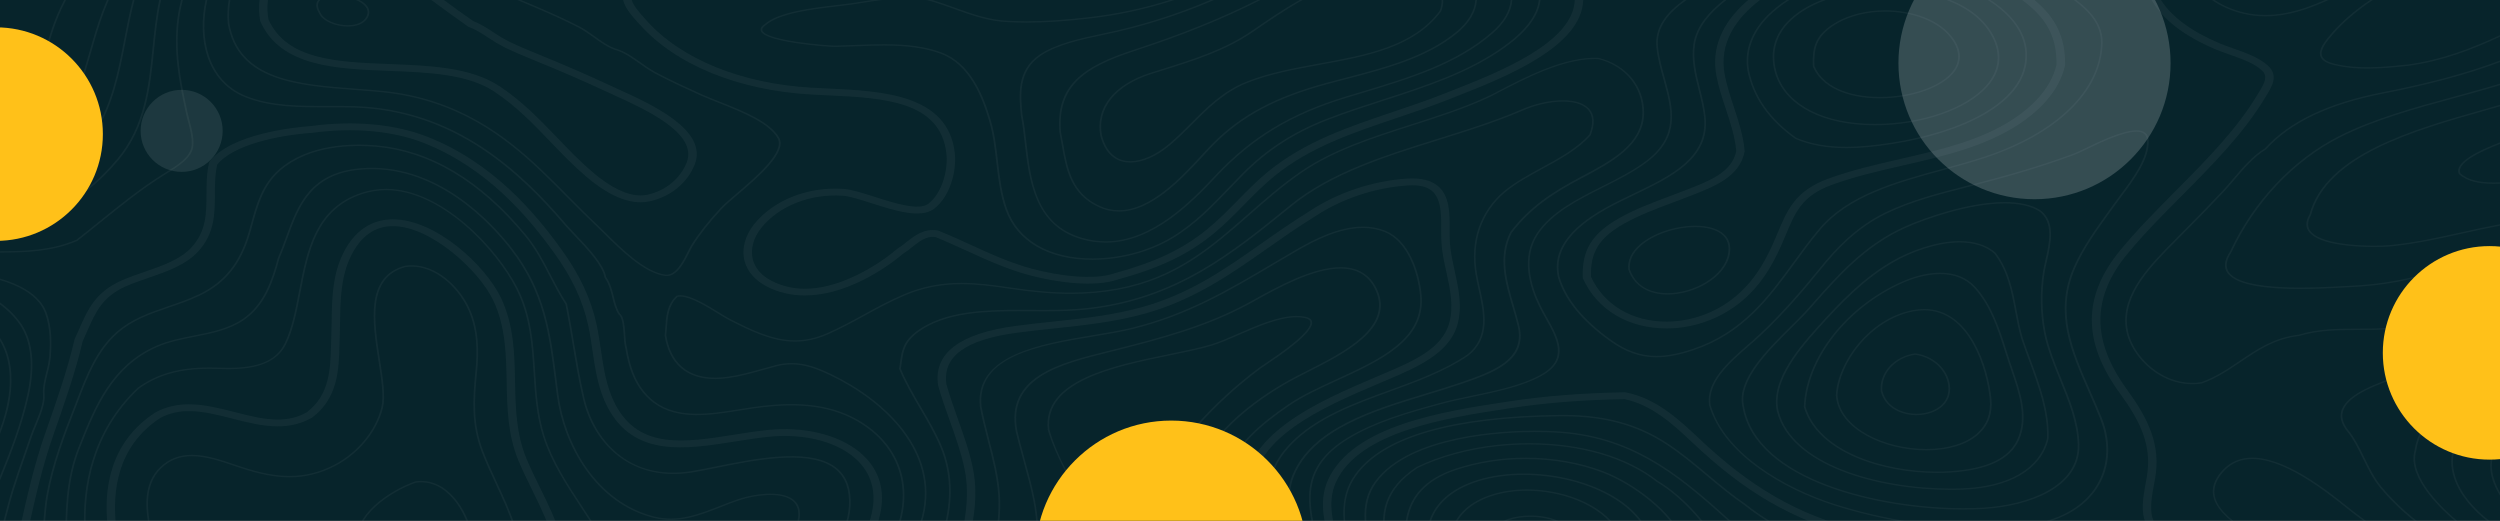 <svg xmlns="http://www.w3.org/2000/svg" width="1920" height="400" viewBox="0 0 1920 400" fill="none"><rect x="0" y="0" width="1920" height="400" fill="#808080" stroke="none"/><g clip-path="url(#clip0_482_21155)"><rect width="1920" height="400" fill="#07242B"></rect><g opacity="0.05" clip-path="url(#clip1_482_21155)"><path d="M1295.2 0H1293.25C1280.19 9.466 1270.41 20.893 1272.13 36.598C1273.05 44.951 1275.33 53.182 1277.54 61.134C1283.72 83.412 1289.54 104.487 1264.02 123.737C1254.23 131.139 1242.16 137.215 1230.47 143.084C1211.2 152.79 1191.27 162.8 1180.26 179.222C1167.86 197.728 1174.54 220.207 1182.3 235.808C1183.72 238.655 1185.38 241.599 1186.97 244.439C1195.7 260.001 1204.75 276.081 1182.89 288.045C1168.44 295.945 1149.42 299.912 1131.03 303.742C1122.54 305.515 1114.49 307.191 1106.97 309.223C1079.61 316.619 1055.3 323.749 1034.8 336.251C996.4 359.674 1003.77 388.429 1011.6 418.873C1014.06 428.392 1016.58 438.24 1017.74 448.088C1022.62 489.778 985.008 511.875 948.64 533.248C942.728 536.716 936.64 540.314 930.832 543.911C890.952 568.706 875.024 603.725 858.152 640.802C855.008 647.706 851.752 654.843 848.376 661.831C839.328 680.525 830.168 703.042 830.872 728.368C830.976 732.341 832.248 737.427 833.6 742.765C836.8 755.415 840.376 769.748 831.392 777.37C821.216 785.976 800.4 787.367 767.752 781.602C749.352 778.366 723.208 771.249 703.32 755.719C671.96 731.325 680.56 694.326 688.12 661.682C690.472 651.556 692.696 641.992 693.816 632.927C693.944 631.84 694.096 630.682 694.248 629.465C696.2 614.324 699.472 589.037 688.904 577.053C684.432 561.99 672.168 549.838 660.312 538.081C656.128 533.934 651.8 529.669 647.944 525.341C632.448 508.025 637.944 494.884 648.096 476.811C653.08 467.953 658.944 459.256 664.616 450.838C672.52 439.107 680.696 426.975 686.624 414.208C704.344 376.032 691.92 339.253 654.992 320.424C629.536 307.482 600.288 309.514 577.656 312.762C574.416 313.222 571.144 313.746 567.68 314.309C545.72 317.848 520.824 321.854 502.928 308.634C494.832 302.642 488.84 293.907 485.144 282.668C483.096 276.449 481.944 269.927 480.8 263.618C480.616 262.622 480.504 260.81 480.376 258.707C479.856 250.554 479.16 243.068 476.248 241.062C473.72 237.218 472.608 232.728 471.448 227.972C470.168 222.795 468.84 217.464 465.544 212.837C463.856 203.131 451.944 190.526 442.344 180.406C439.448 177.346 436.744 174.46 434.632 172.04C399.744 131.275 349.832 84.195 272.744 81.542C266.184 81.316 259.272 81.335 252.584 81.355C230.616 81.413 207.912 81.465 188.584 73.59C159.256 61.626 152.8 28.593 159.2 0H157.896C151.432 28.917 158.144 62.344 187.984 74.528C207.592 82.526 230.48 82.481 252.576 82.416C259.552 82.416 266.176 82.383 272.672 82.61C349.168 85.237 398.832 132.11 433.56 172.655C435.656 175.101 438.36 177.993 441.312 181.066C450.84 191.122 462.704 203.642 464.28 213.115L464.36 213.303C467.56 217.8 468.904 223.093 470.168 228.185C471.376 233.051 472.512 237.645 475.168 241.651L475.344 241.812C478.136 243.572 478.728 253.078 479.088 258.765C479.216 260.888 479.336 262.719 479.52 263.773C480.656 270.102 481.832 276.656 483.896 282.933C487.664 294.373 493.776 303.276 502.064 309.404C520.464 322.992 545.672 318.916 567.928 315.331C571.384 314.775 574.648 314.251 577.872 313.785C600.272 310.549 629.224 308.531 654.304 321.31C690.696 339.855 702.912 376.181 685.424 413.839C679.52 426.541 671.376 438.641 663.488 450.34C657.808 458.752 651.92 467.487 646.928 476.378C636.896 494.211 631.032 508.206 646.928 525.942C650.808 530.271 655.144 534.568 659.336 538.728C671.136 550.414 683.336 562.501 687.712 577.377L687.816 577.571C698.216 589.218 694.928 614.344 692.992 629.336C692.84 630.559 692.688 631.724 692.552 632.798C691.448 641.818 689.224 651.362 686.872 661.456C679.216 694.365 670.544 731.662 702.416 756.457C722.528 772.103 748.88 779.292 767.464 782.579C780.64 784.908 791.936 786.066 801.424 786.066C815.768 786.066 825.976 783.401 832.304 778.043C841.76 770.032 838.088 755.396 834.848 742.519C833.512 737.201 832.24 732.166 832.144 728.284C831.448 703.146 840.552 680.751 849.552 662.161C852.944 655.16 856.192 648.004 859.344 641.093C876.144 604.165 892.016 569.269 931.592 544.681C937.376 541.09 943.48 537.499 949.376 534.037C986.04 512.49 1023.94 490.218 1018.98 447.933C1017.81 438.02 1015.27 428.152 1012.82 418.602C1005.09 388.494 997.776 360.049 1035.54 337.027C1055.88 324.623 1080.09 317.518 1107.34 310.155C1114.81 308.136 1122.83 306.466 1131.34 304.7C1149.82 300.818 1168.94 296.858 1183.58 288.847C1206.35 276.398 1197.07 259.904 1188.12 243.954C1186.52 241.114 1184.86 238.182 1183.46 235.361C1175.81 219.968 1169.21 197.832 1181.37 179.662C1192.21 163.486 1211.99 153.534 1231.12 143.919C1242.85 138.018 1254.99 131.916 1264.88 124.442C1290.94 104.746 1285.02 83.419 1278.78 60.843C1276.57 52.923 1274.29 44.731 1273.38 36.449C1271.67 20.829 1281.82 9.447 1295.2 0Z" fill="#EFF1F2"></path><path d="M1209.44 0C1208.28 32.858 1150.98 55.434 1116.05 69.235C1113.94 70.057 1111.92 70.859 1109.98 71.623C1096.74 76.897 1083.1 81.497 1069.9 85.942C1035.13 97.667 1002.28 108.745 974.344 131.463C965.648 138.535 957.92 146.404 950.456 154.019C943.144 161.467 935.576 169.174 927.192 176.019C908.456 191.316 887.864 201.112 856.152 209.841L855.912 209.919C839.912 215.451 812.96 211.808 793.072 206.554C776.408 202.148 760.504 194.907 745.12 187.861C737.192 184.244 729 180.504 720.832 177.216L720.456 177.061L720.04 176.996C709.64 175.295 702.376 181.028 696.04 186.055C693.978 187.78 691.77 189.387 689.432 190.863L689.008 191.161C680.115 198.707 670.062 205.3 659.096 210.779C633.328 223.559 610.928 225.202 592.52 215.665C584.952 211.782 580.008 206.153 578.208 199.488C576.12 191.724 578.472 182.788 584.656 175.004C591.367 166.677 600.75 159.983 611.802 155.637C622.854 151.291 635.159 149.457 647.4 150.331C652.696 150.732 660.816 153.321 669.408 156.071C687.112 161.732 707.184 168.151 717.408 160.296C729.808 150.804 734.832 131.094 733.248 117.376C728.088 72.27 676.8 69.882 635.576 67.974C631.504 67.786 627.472 67.592 623.536 67.372C569.368 64.305 523.064 45.482 496.512 15.717C496.08 15.232 495.592 14.695 495.072 14.125C491.872 10.579 486.608 4.821 485.104 0H478.56C479.928 6.257 485.872 12.805 489.896 17.218L491.304 18.771C518.976 49.798 567.008 69.41 623.096 72.581C627.048 72.801 631.096 72.988 635.208 73.182C677.976 75.169 722.192 77.227 726.848 117.829C728.296 130.499 723.504 148.416 712.992 156.478C705.704 162.056 686.864 156.032 671.736 151.192C662.704 148.306 654.136 145.575 647.952 145.109C634.538 144.156 621.055 146.168 608.945 150.932C596.836 155.696 586.554 163.032 579.2 172.156C572.096 181.105 569.424 191.471 571.88 200.588C574.048 208.638 579.968 215.367 589.008 220.052C597.667 224.57 607.768 226.947 618.072 226.891C631.784 226.891 646.736 223.009 662.408 215.244C673.759 209.566 684.175 202.747 693.408 194.952C695.907 193.355 698.272 191.626 700.488 189.776C706.088 185.311 711.44 181.079 718.36 182.011C726.24 185.195 734.224 188.844 741.944 192.364C757.6 199.514 773.792 206.904 791.064 211.472C812.024 217.004 840.664 220.757 858.312 214.707C890.984 205.706 912.264 195.548 931.744 179.656C940.376 172.609 948.048 164.774 955.472 157.229C962.896 149.684 970.44 141.971 978.888 135.106C1005.92 113.106 1038.18 102.248 1072.36 90.718C1085.64 86.246 1099.36 81.614 1112.82 76.275L1118.84 73.888C1155.2 59.562 1214.86 36.067 1215.89 0H1209.44Z" fill="#EFF1F2"></path><path d="M1389.47 727.741C1432.67 749.631 1491.31 751.268 1534.16 752.471C1536.28 752.536 1538.49 752.575 1540.74 752.62C1564.13 753.151 1593.23 753.798 1608.78 768.001C1621.87 779.971 1621.58 796.743 1616.84 808.597C1614.07 812.127 1611.66 815.834 1609.64 819.681C1606.56 825.117 1603.67 830.248 1597.98 834.868C1589.64 841.504 1579.95 846.93 1569.33 850.908C1560.26 854.383 1550.56 857.023 1541.19 859.579C1528.87 862.911 1516.14 866.379 1504.34 871.834C1466.74 889.214 1457.8 922.777 1477.77 971.598C1481.28 980.217 1485.5 989.152 1489.56 997.797C1505.3 1031.24 1521.56 1065.78 1509.03 1100.03H1515.75C1527.9 1064.67 1511.49 1029.78 1495.56 995.972C1491.34 986.985 1487.34 978.502 1483.86 969.986C1465 923.858 1472.97 892.339 1507.54 876.396C1518.78 871.219 1531.2 867.822 1543.23 864.548C1552.83 861.96 1562.67 859.268 1572.08 855.651C1583.37 851.422 1593.67 845.647 1602.54 838.582C1609.03 833.308 1612.31 827.498 1615.49 821.888C1617.58 818.18 1619.56 814.667 1622.44 811.244L1622.7 810.939L1622.85 810.603C1629.74 793.702 1626.19 776.063 1613.61 764.571C1596.22 748.686 1565.61 747.994 1540.95 747.45C1538.7 747.398 1536.54 747.346 1534.41 747.282C1492.3 746.111 1434.62 744.493 1392.9 723.341C1382.89 718.261 1377.22 711.952 1375.59 704.045C1370.92 681.333 1401.74 650.495 1420.16 632.086C1422.39 629.847 1424.49 627.751 1426.36 625.829C1428.23 623.907 1430.2 621.882 1432.18 619.85C1460.66 590.389 1496.11 553.714 1544.86 562.559C1597.59 572.104 1639.85 599.442 1685.72 631.581C1731.05 663.287 1786.22 659.547 1829.22 652.721C1860.97 647.68 1883.56 636.305 1889.69 622.309C1894.25 611.833 1890.16 600.309 1877.47 588.015C1869 579.791 1859.23 572.485 1849.78 565.368C1839.74 557.836 1829.34 550.052 1820.66 541.258C1806.39 526.842 1797.66 510.652 1788.42 493.512C1787.03 490.924 1785.66 488.387 1784.23 485.818C1773.14 465.572 1759.31 451.116 1740.72 440.324C1726.82 432.242 1711.46 427.564 1696.61 423.047C1688.69 420.627 1680.49 418.129 1672.61 415.14C1648.08 405.848 1650.75 391.296 1654.42 371.14C1654.64 369.949 1654.88 368.739 1655.1 367.523C1659.69 341.751 1649.83 321.627 1633.61 299.336C1606.16 261.593 1606.26 228.373 1633.98 194.784C1646.83 179.255 1661.67 164.288 1676.05 149.826C1699.36 126.371 1723.47 102.112 1740.05 74.243C1740.38 73.681 1740.74 73.111 1741.08 72.535C1744.85 66.375 1749.98 57.944 1741.88 50.535C1735.01 44.214 1724.86 40.629 1715.04 37.167C1711.19 35.808 1707.57 34.533 1704.27 33.136C1682.83 24.032 1667.9 12.941 1659.59 0H1652.39C1660.95 14.915 1677.3 27.571 1701.25 37.749C1704.75 39.231 1708.49 40.551 1712.45 41.942C1721.63 45.178 1731.12 48.529 1737.06 53.984C1741.9 58.436 1739.5 63.302 1735.27 70.219C1734.91 70.808 1734.55 71.397 1734.21 71.972C1717.94 99.304 1694.07 123.329 1671.01 146.552C1656.55 161.092 1641.62 176.136 1628.61 191.879C1599.36 227.331 1599.18 262.318 1628.03 301.989C1644.03 323.937 1653.03 342.43 1648.69 366.779C1648.47 367.989 1648.25 369.192 1648.03 370.376C1644.41 390.196 1640.98 408.915 1669.86 419.857C1678 422.931 1686.31 425.467 1694.36 427.919C1709.47 432.52 1723.75 436.875 1736.97 444.549C1754.57 454.779 1767.75 468.561 1778.36 487.902C1779.77 490.458 1781.14 493.007 1782.52 495.563C1791.54 512.264 1800.85 529.534 1815.64 544.487C1824.62 553.585 1835.2 561.498 1845.42 569.159C1854.72 576.122 1864.33 583.324 1872.54 591.302C1883.66 602.069 1887.38 611.898 1883.62 620.504C1878.26 632.752 1857.47 642.859 1827.98 647.551C1766.23 657.36 1723.66 651.194 1689.92 627.582C1643.38 595.003 1600.46 567.225 1546.26 557.409C1493.56 547.865 1456.72 585.97 1427.11 616.576C1425.14 618.608 1423.21 620.596 1421.31 622.542C1419.46 624.483 1417.38 626.521 1415.16 628.747C1394.83 649.078 1364.1 679.813 1369.25 704.854C1371.14 714.217 1377.95 721.898 1389.47 727.741Z" fill="#EFF1F2"></path><path d="M1785.6 0C1765.93 8.839 1744.94 14.701 1723.34 9.596C1715.1 7.658 1707.44 4.394 1700.8 0L1698.78 0C1705.82 4.896 1714.08 8.513 1723 10.605C1728.49 11.899 1734.17 12.552 1739.89 12.546C1756.69 12.546 1772.89 7.105 1788.26 0.006L1785.6 0Z" fill="#EFF1F2"></path><path d="M145.704 93.215C145.096 90.912 144.464 88.524 143.96 86.175C138.904 62.486 133.68 37.989 138.096 10.689C138.64 7.286 139.456 3.701 140.424 0H139.104C138.16 3.649 137.36 7.189 136.8 10.553C132.368 38.015 137.6 62.59 142.672 86.356C143.176 88.725 143.816 91.119 144.432 93.429C145.984 99.311 147.592 105.386 147.216 111.546C146.672 120.482 135.928 127.076 127.296 132.408C126.496 132.893 125.696 133.372 124.984 133.838C107.816 144.566 91.776 157.546 76.256 170.073C70.488 174.738 64.52 179.559 58.656 184.134C39.688 192.228 20.32 192.908 0 192.953V193.995C20.544 193.962 40.072 193.27 59.36 185.02L59.504 184.929C65.4 180.335 71.392 175.489 77.176 170.804C92.672 158.277 108.688 145.329 125.792 134.64C126.528 134.174 127.296 133.702 128.096 133.21C136.896 127.768 147.936 120.994 148.512 111.572C148.904 105.302 147.272 99.155 145.704 93.215Z" fill="#EFF1F2"></path><path d="M122.312 0C119.608 12.488 118.312 25.332 117.048 37.814C114.096 66.932 111.048 97.013 89.92 122.262C75.24 139.797 57.92 153.541 38.432 163.091C25.712 169.329 13.328 172.312 0.032 174.589V175.651C13.36 173.366 26.264 170.286 39.128 164.004C58.776 154.369 76.232 140.528 91.016 122.864C112.328 97.395 115.4 67.158 118.36 37.911C119.624 25.404 120.928 12.521 123.648 0.019L122.312 0Z" fill="#EFF1F2"></path><path d="M552.448 77.99C547.464 76.01 542.752 74.147 538.848 72.38C527.2 67.119 514.896 61.471 503.2 55.272C499.426 53.127 495.831 50.781 492.44 48.251C486.248 43.871 479.856 39.341 473.736 37.62C468.136 36.054 462.184 31.797 456.408 27.662C452.624 24.97 449.064 22.427 445.672 20.648C434.144 14.636 422.184 9.382 410.976 4.601C407.776 3.229 404.576 1.876 401.376 0.511L400.12 0H397.336L400.744 1.443L410.344 5.526C421.544 10.295 433.456 15.536 444.928 21.528C448.662 23.639 452.21 25.959 455.544 28.471C461.424 32.663 467.496 36.999 473.304 38.636C479.112 40.273 485.496 44.751 491.584 49.066C495.025 51.63 498.67 54.007 502.496 56.184C514.224 62.396 526.568 68.058 538.208 73.325C542.152 75.117 546.88 76.987 551.88 78.961C569.144 85.787 590.608 94.276 597.256 106.26C603.064 116.716 580.408 136.064 565.416 148.862C560.368 153.172 556.008 156.899 553.52 159.552C544 169.756 536.608 179.125 530.928 188.191C530.128 189.485 529.24 191.225 528.216 193.257C524.504 200.64 518.848 211.957 510.96 210.902C495.392 208.851 477.664 191.303 465.928 179.695C463.68 177.475 461.56 175.379 459.712 173.638C451.824 166.216 444.12 158.439 436.664 150.92C430.552 144.76 424.24 138.386 417.84 132.233C389.04 104.539 351.744 75.454 293.12 69.734C286.656 69.087 279.896 68.601 273.36 68.116C229.128 64.796 183.376 61.373 176.136 17.716C175.628 11.818 175.896 5.892 176.936 0.039H175.64C174.617 5.932 174.362 11.896 174.88 17.833C182.264 62.338 228.536 65.799 273.28 69.151C279.816 69.636 286.56 70.141 293 70.775C351.192 76.457 388.288 105.367 416.896 132.893C423.296 139.04 429.6 145.414 435.704 151.574C443.16 159.092 450.904 166.876 458.784 174.318C460.616 176.039 462.736 178.129 464.968 180.348C476.832 192.079 494.752 209.809 510.8 211.925C511.207 211.982 511.619 212.01 512.032 212.009C520.208 212.009 525.552 201.397 529.456 193.652C530.464 191.633 531.344 189.892 532.112 188.656C537.768 179.649 545.12 170.325 554.592 160.186C556.992 157.598 561.368 153.871 566.392 149.581C582.528 135.798 604.624 116.93 598.472 105.833C591.592 93.468 569.888 84.881 552.448 77.99Z" fill="#EFF1F2"></path><path d="M101.992 0C99.312 10.114 97.288 20.576 95.32 30.781C90.48 55.912 85.472 81.898 70.576 103.801C54.464 127.529 28.936 145.685 0 154.647V155.754C29.408 146.785 55.352 128.396 71.712 104.325C86.704 82.261 91.712 56.184 96.592 30.968C98.576 20.706 100.592 10.185 103.304 0.026L101.992 0Z" fill="#EFF1F2"></path><path d="M82.152 0.001C80.864 3.1 79.656 6.044 78.624 8.723C74.856 18.539 71.832 29.073 68.624 40.222C57.776 77.926 45.6 120.062 0 136.653V137.824C46.616 121.201 58.912 78.592 69.872 40.481C73.072 29.345 76.104 18.837 79.848 9.053C80.912 6.29 82.168 3.229 83.504 -0.006L82.152 0.001Z" fill="#EFF1F2"></path><path d="M49.28 0C40.408 16.869 36.376 32.515 32.12 49.047C30.976 53.492 29.8 58.106 28.504 62.797C23.464 81.076 13.752 95.765 0 106.195V107.593C14.4 96.988 24.552 81.898 29.752 63.023C31.056 58.306 32.232 53.706 33.384 49.261C37.656 32.651 41.704 16.908 50.68 0L49.28 0Z" fill="#EFF1F2"></path><path d="M732.6 6.82C745.68 11.543 759.208 16.442 774.12 17.011C778.736 17.264 783.56 17.393 788.472 17.393C802.296 17.393 817.272 16.416 835.672 14.339C858.376 11.81 880.599 6.993 901.824 0L898.4 0C878.174 6.441 857.07 10.907 835.536 13.303C817.208 15.381 802.264 16.338 788.504 16.338C783.624 16.338 778.824 16.222 774.216 15.969C759.544 15.406 746.136 10.553 733.16 5.862C727.768 3.921 722.192 1.902 716.584 0.207L715.8 0H711.424C713.011 0.331 714.576 0.729 716.112 1.191C721.672 2.866 727.2 4.872 732.6 6.82Z" fill="#EFF1F2"></path><path d="M1181.83 0C1180.33 12.022 1171.43 23.767 1155.08 35.504C1127.66 55.168 1095.95 65.418 1062.38 76.269C1048.08 80.895 1033.3 85.671 1019.03 91.216C993.432 101.148 972.936 114.381 954.488 132.854C950.784 136.562 947.096 140.412 943.528 144.139C930.48 157.779 916.968 171.885 899.528 182.315C881.974 192.685 860.841 198.343 839.104 198.492C805.888 198.492 781.944 184.593 773.408 160.374C769.288 148.688 767.864 136.316 766.488 124.358C765.264 113.779 764.008 102.831 760.888 92.335C755.448 73.972 745.592 48.594 723 40.292C711 35.905 697.4 33.945 678.856 33.945C671.528 33.945 664.096 34.236 656.904 34.521C651.8 34.721 646.504 34.928 641.432 35.025H641.256C635.424 35.025 589.184 31.376 585.632 23.631C585.032 22.337 585.792 20.952 588.032 19.399C598.512 10.101 624.096 7.105 642.784 4.918C646.904 4.426 650.784 3.973 654.088 3.501C657.392 3.028 660.488 2.524 663.816 1.993C668.168 1.294 672.64 0.595 677.136 0H669.8C667.696 0.324 665.592 0.647 663.512 0.99C660.224 1.514 656.984 2.038 653.824 2.498C650.664 2.957 646.664 3.423 642.544 3.882C623.672 6.089 597.824 9.124 587.088 18.655C584.504 20.46 583.608 22.252 584.408 23.999C588.456 32.832 637.256 36.067 641.208 36.067H641.416C646.504 35.97 651.816 35.763 656.92 35.562C664.12 35.278 671.504 34.986 678.808 34.986C697.208 34.986 710.632 36.928 722.424 41.243C744.496 49.351 754.208 74.425 759.592 92.588C762.68 103.012 763.936 113.941 765.144 124.455C766.528 136.465 767.96 148.888 772.112 160.691C780.816 185.395 805.216 199.566 839.048 199.566C861.06 199.413 882.459 193.681 900.232 183.176C917.832 172.655 931.432 158.491 944.52 144.792C948.088 141.072 951.768 137.228 955.464 133.527C973.792 115.176 994.144 102.035 1019.55 92.167C1033.79 86.641 1048.55 81.866 1062.83 77.252C1095.02 66.841 1128.32 56.081 1155.91 36.294C1172.62 24.323 1181.63 12.352 1183.11 0.006L1181.83 0Z" fill="#EFF1F2"></path><path d="M1160.22 -0.001C1159.54 8.612 1154.62 16.997 1145.34 25.015C1118.06 48.749 1081.1 59.852 1045.34 70.587C1041.34 71.803 1037.26 73.013 1033.25 74.249C991.112 87.119 961.376 105.062 933.816 134.258C915.784 153.352 885.6 185.323 849.208 185.323C843.078 185.292 836.999 184.417 831.232 182.735C795.512 172.557 791.64 138.858 788.224 109.126C787.376 101.743 786.576 94.774 785.32 88.601C783.808 73.473 781.912 54.643 799.048 42.899C811.528 34.339 830.512 30.327 847.248 26.794C851.408 25.914 855.336 25.079 859.088 24.206C884.472 18.227 909.011 10.114 932.304 -0.001H929.504C906.945 9.667 883.228 17.452 858.72 23.235C854.976 24.109 851.056 24.937 846.904 25.823C830.032 29.389 810.904 33.433 798.192 42.149C780.592 54.242 782.48 73.363 784.024 88.776C785.28 94.955 786.088 101.911 786.928 109.275C790.208 137.829 794.288 173.366 830.8 183.764C836.707 185.466 842.93 186.341 849.2 186.352C886.216 186.352 916.648 154.129 934.8 134.879C962.2 105.852 991.776 88.006 1033.65 75.207C1037.65 73.978 1041.73 72.761 1045.76 71.558C1081.65 60.778 1118.78 49.629 1146.27 25.72C1155.73 17.489 1160.82 8.864 1161.47 -0.014L1160.22 -0.001Z" fill="#EFF1F2"></path><path d="M1594.58 -0H1592.67C1604.62 8.793 1613.89 19.256 1613.56 33.213C1612.69 69.449 1579.34 101.983 1524.36 120.198C1513.82 123.692 1502.5 126.791 1491.56 129.787C1455.98 139.493 1419.2 149.593 1397.11 175.676C1390.1 183.946 1383.61 192.836 1377.34 201.429C1358.05 227.894 1338.08 255.258 1300.18 267.953C1289.23 271.629 1280.34 273.337 1272.18 273.337C1260.11 273.337 1249.05 269.455 1237.38 261.127C1215.84 245.753 1202.47 229.305 1197.64 212.261C1193.7 193.263 1205.41 176.388 1233.39 160.665C1240.22 156.834 1247.79 153.223 1254.99 149.736C1283.55 136.044 1313.09 121.912 1310.01 90.148C1309.3 82.985 1307.5 75.783 1305.78 68.795C1302.93 57.439 1299.99 45.695 1301.78 33.958C1303.87 20.466 1313.78 9.44 1325.84 -0.02H1324C1312.14 9.408 1302.58 20.395 1300.51 33.828C1298.67 45.734 1301.62 57.556 1304.51 68.996C1306.25 75.939 1308.05 83.115 1308.74 90.2C1311.75 121.31 1282.56 135.293 1254.34 148.817C1247.04 152.318 1239.47 155.935 1232.62 159.817C1204.18 175.786 1192.3 192.998 1196.34 212.468C1201.24 229.764 1214.74 246.4 1236.49 261.923C1248.4 270.425 1259.69 274.385 1272.14 274.385C1280.49 274.385 1289.55 272.651 1300.66 268.93C1338.94 256.099 1359.02 228.58 1378.43 201.973C1384.68 193.386 1391.16 184.502 1398.14 176.272C1420.01 150.48 1456.54 140.463 1491.94 130.777C1502.9 127.781 1514.22 124.682 1524.8 121.175C1580.27 102.798 1613.93 69.927 1614.8 33.246C1615.2 19.276 1606.25 8.793 1594.58 -0Z" fill="#EFF1F2"></path><path d="M474.936 68.588C472.624 67.54 470.472 66.556 468.536 65.651C451.552 57.711 433.84 50.018 414.36 42.111C406.72 39.005 398.552 35.64 390.576 31.758C386.594 29.714 382.792 27.448 379.2 24.977C374.168 21.702 368.968 18.312 363.28 16.125C355.792 10.948 348.216 5.409 340.88 0H331.28L335.44 3.054C343.28 8.819 351.44 14.792 359.44 20.337L359.776 20.57L360.176 20.712C365.344 22.647 370.4 25.882 375.2 29.047C379.021 31.658 383.054 34.06 387.272 36.235C395.432 40.176 403.728 43.631 411.48 46.776C430.832 54.631 448.448 62.305 465.32 70.174C467.28 71.086 469.456 72.076 471.792 73.137C495.96 84.137 536.432 102.539 527.328 124.986C522.344 137.241 511.2 146.41 497.6 149.471C495.78 149.897 493.895 150.114 492 150.118C481.44 150.118 468.984 144.074 455 132.142C445.248 123.834 436.368 114.581 427.8 105.613C414.496 91.779 400.744 77.466 383.312 66.032C361.328 51.616 329.792 50.393 299.312 49.209C258.72 47.636 220.376 46.161 206.2 15.012C205.255 10.044 205.115 4.997 205.784 0L199.344 0C198.659 5.366 198.834 10.782 199.864 16.112L200.024 16.584C215.576 51.215 257.968 52.852 298.968 54.437C328.44 55.582 358.896 56.754 379.248 70.102C396.112 81.154 409.648 95.228 422.704 108.835C431.4 117.894 440.384 127.238 450.344 135.734C465.6 148.733 479.608 155.333 492 155.333C494.476 155.335 496.941 155.065 499.328 154.531C515.032 150.965 527.784 140.528 533.432 126.591C544.192 100.074 500.8 80.352 474.936 68.588Z" fill="#EFF1F2"></path><path d="M1133.05 0C1132.5 8.528 1127.5 17.005 1118.3 24.588C1095.1 43.689 1063.44 51.939 1032.8 59.924C1028.25 61.102 1023.73 62.292 1019.25 63.496C979.888 74.114 953.736 87.935 931.8 109.709C929.192 112.297 926.2 115.584 922.936 119.072C907.368 135.96 883.832 161.467 859.304 161.461C854.136 161.434 849.065 160.319 844.592 158.225C823.112 148.442 819.792 129.308 816.592 110.802C816.048 107.703 815.496 104.487 814.872 101.491C811.912 65.773 833.2 51.668 870.936 39.276C908.976 26.834 939.384 14.533 967.976 0.006H965.576C937.576 14.125 907.68 26.141 870.488 38.312C832.192 50.839 810.6 65.211 813.608 101.614C814.24 104.649 814.776 107.709 815.344 110.951C818.608 129.716 821.984 149.128 844.032 159.138C848.696 161.316 853.981 162.476 859.368 162.502C884.536 162.502 908.296 136.749 924.024 119.699C927.376 116.076 930.264 112.938 932.824 110.369C954.584 88.757 980.568 75.039 1019.68 64.486C1024.15 63.276 1028.68 62.105 1033.21 60.921C1064.01 52.897 1095.86 44.608 1119.24 25.332C1128.54 17.671 1133.7 8.826 1134.29 0.019L1133.05 0Z" fill="#EFF1F2"></path><path d="M1553 -0C1572.1 14.099 1579.58 28.347 1579.4 49.642C1575.01 69.054 1558.9 83.108 1546.14 91.507C1521.1 107.974 1489.88 115.131 1459.68 122.048C1440.91 126.351 1421.53 130.803 1403.58 137.442C1378.78 146.63 1372.55 161.441 1365.37 178.588C1364.24 181.273 1363.09 184.036 1361.82 186.883C1355.42 201.229 1345.68 219.34 1326.91 232.262C1313.07 241.78 1296.35 247.027 1279.86 247.027C1253.46 247.027 1231.78 234.138 1221.88 212.526C1221.27 193.606 1228.18 182.535 1247.24 171.762C1258.82 165.233 1271.98 160.302 1284.7 155.54C1288.45 154.136 1292.18 152.738 1295.9 151.302L1298.09 150.454C1316.74 143.233 1336.04 135.753 1339.81 116.567L1339.87 116.276V115.979C1338.89 104.273 1335.15 92.937 1331.53 81.976C1328.91 74.069 1326.23 65.896 1324.63 57.743C1319.83 32.877 1333.54 13.847 1351.66 -0.013H1342.65L1341.5 0.964C1321.99 18.182 1314.2 37.555 1318.3 58.552C1319.9 66.964 1322.69 75.285 1325.34 83.322C1328.85 93.94 1332.47 104.933 1333.46 116.03C1330.08 132.297 1313.21 138.833 1295.36 145.737L1293.18 146.591C1289.5 148.014 1285.8 149.406 1282.08 150.797C1269.1 155.656 1255.68 160.677 1243.68 167.478C1222.66 179.339 1214.79 192.118 1215.58 213.083V213.503L1215.76 213.898C1226.54 237.897 1250.53 252.223 1279.94 252.223C1297.96 252.223 1316.15 246.536 1331.14 236.222C1351.06 222.504 1361.26 203.59 1367.94 188.637C1369.22 185.757 1370.39 182.956 1371.54 180.225C1378.78 162.916 1384.03 150.402 1406.33 142.152C1423.82 135.682 1442.97 131.282 1461.53 127.037C1492.35 119.971 1524.23 112.666 1550.33 95.519C1563.99 86.531 1581.26 71.396 1585.93 50.309L1585.98 49.875C1586.22 29.001 1579.26 13.95 1562.41 -0.039L1553 -0Z" fill="#EFF1F2"></path><path d="M1920 27.002C1898.06 37.141 1875.94 45.877 1849.1 49.578C1830.38 51.467 1811.02 53.428 1792.54 48.885C1787.54 47.656 1784.49 45.773 1783.42 43.282C1781.28 38.235 1787.56 30.988 1791.74 26.167C1799.67 16.992 1810.06 8.134 1822.23 0H1820.22C1808.46 7.972 1798.42 16.616 1790.67 25.565C1784.97 32.159 1780.03 38.507 1782.2 43.625C1783.41 46.452 1786.77 48.555 1792.17 49.882C1800.57 51.854 1809.3 52.807 1818.05 52.709C1828.5 52.709 1838.98 51.648 1849.25 50.606C1876.06 46.918 1898.14 38.267 1919.97 28.199L1920 27.002Z" fill="#EFF1F2"></path><path d="M1528.64 0H1526.62C1542.97 10.353 1554.56 23.986 1555.42 40.344C1557.53 79.168 1504.06 101.543 1453.33 109.508C1439.1 111.747 1428.22 112.744 1418.08 112.744C1403.08 112.744 1390.39 110.44 1379.44 105.781C1359.22 91.274 1347.39 74.386 1343.26 54.146C1340.75 39.348 1345.98 24.925 1358.41 12.417C1363.06 7.805 1368.36 3.639 1374.18 0L1372.11 0C1366.71 3.48 1361.8 7.42 1357.44 11.751C1344.78 24.485 1339.46 39.199 1342.02 54.301C1346.2 74.8 1358.17 91.889 1378.75 106.629C1390.02 111.443 1402.89 113.779 1418.11 113.779C1428.33 113.779 1439.28 112.782 1453.59 110.544C1504.86 102.501 1558.89 79.828 1556.74 40.318C1555.86 24.045 1544.61 10.398 1528.64 0Z" fill="#EFF1F2"></path><path d="M1107.14 -0C1107.22 2.814 1106.72 5.619 1105.67 8.302C1085.41 35.646 1048.94 42.279 1013.67 48.697C994.248 52.237 974.16 55.899 956.808 62.933C939.144 70.102 926.744 82.532 914.76 94.555C909.272 100.048 903.608 105.729 897.52 110.815C887.664 119.065 876.96 123.795 868.168 123.795C857.328 123.795 849.768 116.982 846.312 104.125C842.368 83.244 856.52 65.566 884.176 56.818L891.888 54.405C917.24 46.478 941.184 38.985 962.288 24.465C974.512 16.053 986.96 7.506 1000.37 -0.02H998.12C985.24 7.318 973.248 15.555 961.456 23.669C940.512 38.073 916.656 45.533 891.424 53.434L883.712 55.861C855.456 64.79 840.992 82.895 845.04 104.319C849.6 121.285 860.128 124.843 868.16 124.843C877.432 124.843 888.16 120.12 898.44 111.546C904.56 106.428 910.248 100.728 915.752 95.215C927.648 83.283 939.96 70.943 957.352 63.865C974.56 56.87 994.576 53.233 1013.92 49.707C1049.46 43.236 1086.18 36.546 1106.8 8.716C1107.92 5.896 1108.46 2.948 1108.4 -0.013L1107.14 -0Z" fill="#EFF1F2"></path><path d="M1497.97 0H1494.98C1510.98 6.05 1524.66 15.963 1531.25 30.936C1536.59 43.094 1534.64 55.013 1525.65 65.405C1510.18 83.192 1475.74 95.169 1439.94 95.169C1401.22 95.169 1373.2 81.076 1364.99 57.491C1360.06 42.46 1363.04 28.619 1373.58 17.477C1380.43 10.262 1390.34 4.335 1402.14 0.006H1399.06C1388.18 4.29 1379.06 9.991 1372.58 16.83C1361.76 28.238 1358.71 42.389 1363.78 57.757C1372.14 81.827 1400.62 96.198 1439.96 96.205C1476.15 96.205 1511.02 84.072 1526.71 66.026C1535.99 55.343 1538.01 43.094 1532.53 30.612C1526.08 16.067 1513.22 6.225 1497.97 0Z" fill="#EFF1F2"></path><path d="M275.92 0H273.368C276.568 1.359 279.328 3.138 280.92 5.338C282.848 7.998 282.792 10.871 280.744 13.879C277.472 18.668 270.792 19.379 267.096 19.379C258.672 19.379 248.472 15.665 245.944 9.389C243.832 5.824 243.616 2.866 245.296 0.712C245.505 0.462 245.735 0.224 245.984 0L244.384 0C244.336 0.058 244.28 0.104 244.232 0.155C242.304 2.634 242.496 5.888 244.776 9.777C247.448 16.442 258.232 20.421 267.12 20.421C273.88 20.421 279.264 18.221 281.888 14.384C284.152 11.078 284.2 7.765 282.056 4.808C280.517 2.83 278.413 1.181 275.92 0V0Z" fill="#EFF1F2"></path><path d="M1443.74 75.506C1417.77 75.506 1398.51 66.343 1392.23 51.002V50.853C1391.64 36.96 1393.83 27.746 1407.28 18.882C1416.42 12.825 1428.67 9.001 1441.78 8.095C1443.77 7.959 1445.78 7.895 1447.82 7.895C1466.64 7.895 1490.62 14.113 1501.47 31.577C1506.59 39.827 1506.42 47.98 1500.98 55.149C1491.84 67.133 1468.33 75.506 1443.74 75.506ZM1393.49 50.743C1399.61 65.625 1418.38 74.464 1443.74 74.464C1467.9 74.464 1490.98 66.298 1499.86 54.599C1505.05 47.76 1505.2 39.963 1500.28 32.049C1489.7 15.006 1466.23 8.936 1447.78 8.936C1445.82 8.936 1443.78 9.007 1441.86 9.137C1429.06 10.023 1417 13.77 1408.06 19.69C1395.1 28.264 1392.92 37.226 1393.49 50.743Z" fill="#EFF1F2"></path><path d="M1920 217.515C1914.83 219.394 1909.84 221.59 1905.08 224.083C1902.05 225.746 1899.05 227.435 1896.03 229.13C1886.06 234.753 1875.74 240.576 1864.75 245.158C1847.53 252.333 1829.18 252.366 1811.46 252.398C1796.14 252.398 1780.31 252.45 1765.44 257.044C1746.69 259.134 1733.23 268.238 1720.22 277.045C1711.11 283.211 1701.69 289.585 1690.62 293.532C1679.7 295.175 1668.66 292.885 1658.73 286.841C1645.34 278.74 1635.53 264.841 1633.79 251.486C1630.42 225.869 1652.27 203.94 1671.55 184.586L1673.54 182.606C1687.38 168.682 1697.84 157.934 1707.43 147.756C1710.17 144.851 1712.91 141.628 1715.82 138.205C1723.29 129.418 1731.02 120.333 1740.18 114.795L1740.32 114.685C1759.14 94.031 1788.48 80.041 1830.04 71.914C1865.58 64.965 1894.84 57.109 1920.01 47.682V46.523C1894.78 56.016 1865.46 63.916 1829.74 70.898C1787.91 79.077 1758.35 93.176 1739.34 113.999C1730.05 119.648 1722.28 128.778 1714.77 137.616C1711.87 141.02 1709.17 144.236 1706.42 147.115C1696.82 157.3 1686.38 168.041 1672.53 181.946L1670.56 183.933C1651.13 203.435 1629.1 225.545 1632.52 251.596C1634.31 265.249 1644.3 279.419 1657.97 287.676C1666.03 292.561 1674.82 295.078 1683.77 295.078C1686.18 295.072 1688.59 294.888 1690.97 294.528C1702.34 290.484 1711.84 284.052 1721.03 277.84C1734.5 268.73 1747.22 260.124 1765.74 258.047C1780.53 253.518 1796.25 253.466 1811.44 253.44C1829.33 253.408 1847.82 253.375 1865.31 246.083C1876.38 241.463 1886.74 235.633 1896.77 229.984C1899.75 228.295 1902.75 226.606 1905.78 224.943C1910.32 222.567 1915.06 220.469 1919.98 218.667L1920 217.515Z" fill="#EFF1F2"></path><path d="M751.312 727.385C740.704 727.385 730.24 722.927 721.056 714.444L720.96 714.328C708.704 694.618 710.048 672.133 712.688 648.916C715.088 627.725 717.296 603.195 713.032 580.244C709.832 563.052 699.168 547.6 688.832 532.646C686.744 529.618 684.648 526.59 682.632 523.588C662.632 493.661 677.264 464.569 691.432 436.435C697.96 423.423 704.72 409.958 708.064 396.505C720.264 347.387 679.72 308.363 637.704 288.233C627.2 283.205 618.112 279.853 608 279.853C603.983 279.863 599.992 280.385 596.176 281.4C592.848 282.267 589.48 283.218 586.208 284.131C577.752 286.505 569.008 288.958 560.008 290.284C556.481 290.82 552.901 291.099 549.312 291.119C527.368 291.119 513.92 279.556 510.44 257.692C510.648 255.647 510.792 253.615 510.92 251.661C511.504 242.997 512.104 234.035 519.512 227.209L519.624 227.105L519.8 227.06C520.673 226.83 521.586 226.716 522.504 226.723C530.696 226.723 543.304 234.488 552.544 240.189C555.816 242.208 558.64 243.942 560.656 244.964C576.576 253.026 593.04 261.361 610.504 261.361C618.712 261.361 626.736 259.594 635.024 255.964C644.856 251.668 654.28 246.504 663.392 241.515C673.224 236.125 683.392 230.561 694.16 226.031C707.79 220.158 723.021 217.139 738.464 217.251C750.808 217.251 763.464 218.907 775.264 220.693C793.344 223.43 808.304 224.705 822.352 224.705C834.414 224.752 846.443 223.69 858.208 221.541C902.888 213.271 930.024 189.446 958.752 164.231C971.28 153.231 984.24 141.849 998.816 131.819C1023.49 114.834 1054.16 105.025 1083.83 95.539C1104.21 89.023 1125.29 82.281 1144.18 73.28L1149.6 70.53C1171.58 59.051 1201.99 43.172 1227.73 44.434C1249.02 49.805 1262.7 66.298 1262.68 86.493C1262.68 111.521 1237.2 124.986 1214.73 136.86C1192.4 148.656 1175.63 159.785 1161.06 178.77C1151.62 197.282 1157.32 216.713 1162.84 235.511C1164.27 240.402 1165.76 245.475 1166.93 250.393C1173.33 277.213 1146.5 286.479 1122.84 294.652C1114.32 297.596 1105.34 300.326 1095.84 303.212C1054.94 315.629 1008.64 329.709 993.88 365.272C986.792 382.373 992.792 399.812 998.584 416.687C1000.32 421.728 1002.12 426.943 1003.51 432.016C1009.71 454.734 1005.91 473.686 991.912 489.973C976.792 507.566 954.408 518.819 932.76 529.696C908.384 541.99 883.16 554.633 868.464 576.401C860.256 588.546 853.952 601.636 847.856 614.331C843.312 623.746 838.616 633.484 833.184 642.802C819.48 666.206 804.936 687.565 789.984 706.291C779.048 719.879 765.32 727.385 751.312 727.385ZM722.072 713.836C731.128 722.144 740.96 726.35 751.312 726.35C764.912 726.35 778.208 719.006 788.864 705.644C803.792 686.951 818.296 665.643 831.976 642.265C837.4 632.999 842.088 623.28 846.608 613.878C852.728 601.176 859.056 588.048 867.296 575.838C882.168 553.838 907.52 541.071 932.048 528.745C953.576 517.913 975.84 506.745 990.832 489.274C1004.61 473.246 1008.33 454.559 1002.2 432.145C1000.83 427.098 999.048 421.896 997.312 416.868C991.472 399.851 985.408 382.251 992.624 364.851C1007.54 328.81 1054.22 314.639 1095.34 302.138C1104.84 299.259 1113.8 296.535 1122.3 293.597C1145.5 285.58 1171.82 276.482 1165.62 250.496C1164.46 245.592 1162.98 240.545 1161.54 235.653C1155.94 216.701 1150.23 197.101 1159.87 178.201C1174.62 158.97 1191.5 147.789 1213.98 135.883C1237.26 123.589 1261.34 110.868 1261.36 86.396C1261.36 66.674 1248.06 50.568 1227.46 45.366C1226.66 45.366 1225.7 45.321 1224.74 45.321C1200.06 45.321 1171.28 60.345 1150.26 71.313L1144.89 74.115C1125.89 83.174 1104.77 89.916 1084.34 96.451C1054.74 105.905 1024.2 115.688 999.688 132.557C985.168 142.548 972.232 153.91 959.736 164.91C930.864 190.249 903.608 214.183 858.536 222.537C846.676 224.703 834.55 225.771 822.392 225.721C808.264 225.721 793.224 224.426 775.072 221.702C763.288 219.916 750.696 218.266 738.464 218.266C723.228 218.158 708.2 221.137 694.752 226.931C684.064 231.46 673.952 236.986 664.112 242.356C654.968 247.358 645.52 252.528 635.64 256.857C627.152 260.565 618.928 262.376 610.504 262.376C592.672 262.376 576.056 253.965 559.976 245.825C557.904 244.776 555.064 243.029 551.768 240.998C542.688 235.433 530.256 227.765 522.504 227.765C521.779 227.761 521.057 227.841 520.36 228.005C513.352 234.553 512.8 243.295 512.2 251.706C512.072 253.68 511.936 255.718 511.72 257.659C514.12 272.386 522.52 290.064 549.32 290.064C552.831 290.04 556.333 289.763 559.784 289.236C568.68 287.942 577.384 285.483 585.792 283.121C589.064 282.202 592.448 281.258 595.792 280.384C599.734 279.344 603.854 278.814 608 278.812C618.4 278.812 627.64 282.215 638.328 287.333C680.728 307.651 721.632 347.051 709.288 396.686C705.92 410.236 699.144 423.74 692.584 436.804C677.928 465.993 664.088 493.57 683.784 523.063C685.8 526.092 687.88 529.107 689.976 532.122C700.376 547.153 711.096 562.702 714.32 580.076C718.6 603.143 716.392 627.745 713.984 648.994C711.352 672.081 710.008 694.379 722.072 713.836Z" fill="#EFF1F2"></path><path d="M1920 190.547C1910.83 193.135 1901.54 196.707 1892.89 200.065C1887.2 202.271 1881.84 204.342 1876.89 205.986C1852.09 214.242 1829.8 218.409 1804.62 219.503C1803.15 219.567 1801.25 219.664 1798.98 219.794C1778.34 220.939 1723.5 223.98 1712.14 209.57C1708.94 205.455 1709.46 200.117 1713.82 193.627C1731.53 155.411 1761.82 123.285 1796.97 105.491C1823.56 92.026 1854.5 83.594 1884.41 75.435C1896.18 72.2 1908.2 68.964 1919.98 65.354V64.234C1908.08 67.877 1895.92 71.197 1883.98 74.445C1854 82.624 1822.98 91.074 1796.26 104.604C1760.9 122.521 1730.41 154.836 1712.66 193.187C1708.08 199.974 1707.53 205.668 1711.06 210.133C1718.65 219.761 1743.55 221.949 1766.42 221.949C1779.01 221.949 1790.96 221.301 1799.07 220.836C1801.32 220.706 1803.22 220.603 1804.67 220.538C1830 219.444 1852.42 215.258 1877.36 206.95C1882.33 205.3 1887.7 203.216 1893.41 201.003C1901.89 197.723 1911.01 194.216 1919.97 191.66L1920 190.547Z" fill="#EFF1F2"></path><path d="M1920 172.214C1910.18 174.045 1900.49 176.187 1890.97 178.303C1872.83 182.334 1854.08 186.501 1835.11 188.261C1822.94 189.387 1784.5 189.064 1774.87 178.051C1771.86 174.595 1771.84 170.286 1774.87 165.168C1787.03 119.356 1853.97 100.371 1907.75 85.114C1911.92 83.936 1916 82.773 1919.98 81.626V80.519C1915.86 81.71 1911.64 82.914 1907.33 84.13C1853.25 99.472 1785.94 118.56 1773.67 164.831C1770.47 170.221 1770.47 174.867 1773.82 178.652C1781.9 187.925 1807.49 189.698 1823.36 189.698C1828.86 189.698 1833.2 189.484 1835.23 189.297C1854.3 187.53 1873.11 183.35 1891.3 179.312C1900.7 177.222 1910.3 175.107 1919.98 173.288L1920 172.214Z" fill="#EFF1F2"></path><path d="M771.344 642.988C753.424 642.988 751.856 619.545 750.824 604.042C750.672 601.842 750.536 599.816 750.368 598.076C749.568 579.596 743.344 559.796 733.296 543.723C730.84 539.795 728.184 535.867 725.376 531.72C714.008 514.896 702.248 497.549 703.24 478.752C704.112 462.2 710.232 446.243 716.168 430.811C718.312 425.22 720.528 419.442 722.464 413.735C731.096 388.209 731.008 364.559 722.208 343.4C717.92 333.086 712.056 323.089 706.384 313.428C700.712 303.767 694.864 293.764 690.56 283.469L690.512 283.359V283.236C690.72 281.897 690.888 280.603 691.056 279.354C692.392 269.383 693.352 262.181 704.496 254.054C714.184 246.988 727.264 242.265 743.376 240.026C756.464 238.201 769.568 237.942 781.776 237.942C785.088 237.942 788.4 237.942 791.712 237.987C795.024 238.033 798.336 238.026 801.648 238.026C811.688 238.026 823.512 237.858 835.104 236.57C903.104 229.019 945.8 194.253 991.016 157.442C1021.9 132.297 1063.77 119.22 1104.25 106.576C1125.85 99.84 1148.1 92.878 1168.25 84.207C1178.33 79.678 1190.3 76.986 1200.25 76.986C1209.59 76.986 1216.58 79.264 1220.46 83.567C1224.69 88.239 1225.1 95.02 1221.72 103.723L1221.62 103.872C1211.95 114.755 1198.15 122.255 1184.82 129.508C1174.72 134.995 1164.26 140.67 1155.72 147.775C1137.72 163.142 1130.12 185.407 1134.36 210.462C1134.95 213.93 1135.75 217.508 1136.59 221.306C1140.59 239.197 1145.1 259.483 1127.61 273.149C1109.94 285.203 1088.41 293.065 1067.5 300.668C1039.97 310.704 1011.5 321.076 992 341.148C974.728 358.929 970.456 379.247 978.576 405.09C979.592 408.326 980.752 411.697 981.856 414.939C987.56 431.51 993.44 448.644 987.152 465.655C976.392 494.812 942.496 508.73 909.728 522.189C892.592 529.222 874.88 536.502 861.296 545.787C842.608 558.553 832.112 576.134 821.952 593.132C811.792 610.13 801.328 627.685 782.68 640.4C778.464 642.14 774.672 642.988 771.344 642.988ZM691.832 283.223C696.112 293.447 701.92 303.353 707.536 312.936C713.232 322.642 719.112 332.652 723.432 343.031C732.312 364.384 732.408 388.241 723.704 413.968C721.768 419.695 719.544 425.486 717.4 431.083C711.496 446.45 705.4 462.342 704.52 478.758C703.544 497.264 715.216 514.502 726.504 531.17C729.32 535.33 731.984 539.265 734.448 543.212C744.917 560.277 750.782 578.947 751.656 597.985C751.824 599.719 751.96 601.751 752.104 603.951C753.12 619.079 754.64 641.914 771.304 641.914C774.432 641.914 778.024 641.105 781.992 639.513C800.296 626.999 810.72 609.535 820.8 592.653C831.016 575.552 841.6 557.88 860.472 544.959C874.176 535.596 891.952 528.29 909.144 521.237C941.68 507.869 975.32 494.061 985.944 465.332C992.136 448.605 986.288 431.62 980.648 415.191C979.536 411.956 978.384 408.585 977.352 405.323C969.136 379.137 973.48 358.528 991.024 340.475C1010.71 320.203 1039.32 309.772 1067.02 299.71C1087.82 292.133 1109.3 284.304 1126.81 272.366C1143.76 259.107 1139.3 239.12 1135.38 221.481C1134.54 217.683 1133.73 214.085 1133.15 210.604C1128.86 185.22 1136.57 162.65 1154.84 147.05C1163.5 139.861 1174.04 134.147 1184.17 128.628C1197.38 121.452 1211.06 114.018 1220.58 103.328C1223.78 94.994 1223.45 88.556 1219.51 84.182C1214.91 79.096 1206.54 78.028 1200.31 78.028C1190.56 78.028 1178.82 80.681 1168.9 85.146C1148.67 93.855 1126.34 100.83 1104.75 107.573C1064.39 120.177 1022.66 133.222 991.952 158.199C946.576 195.139 903.72 230.022 835.312 237.632C823.64 238.926 811.76 239.094 801.712 239.094C798.392 239.094 795.08 239.094 791.768 239.055C788.456 239.016 785.144 239.023 781.84 239.023C769.672 239.023 756.632 239.269 743.64 241.08C727.776 243.293 714.912 247.926 705.416 254.85C694.624 262.712 693.688 269.732 692.384 279.49C692.184 280.687 692 281.942 691.832 283.243V283.223Z" fill="#EFF1F2"></path><path d="M21.736 406.354C27.336 381.377 32.608 357.824 41.056 333.825C49.272 310.479 57.768 286.35 63.544 261.917C64.696 259.445 65.76 257.019 66.8 254.644C73.4 239.613 78.608 227.739 97.048 219.703C102.192 217.458 107.72 215.555 113.576 213.536C127.832 208.625 142.576 203.546 152.136 193.174C164.936 179.314 164.936 164.011 165.032 149.212C165.032 141.668 165.088 133.877 166.824 126.358C178.984 111.476 212.216 104.015 239.448 102.016H239.688C271.2 97.706 301.6 100.405 325.184 109.651C374.304 128.908 405.856 166.909 425.328 193.821C439.248 213.064 447.672 231.001 451.832 250.276C453.168 256.469 454.128 262.952 455.032 269.222C457.176 283.833 459.392 298.935 466.656 312.75C486.952 351.366 526.544 345.103 564.832 339.001C573.288 337.662 582.024 336.277 590.352 335.423C616.168 332.783 640.504 338.535 655.448 350.823C667.84 361.014 672.912 374.939 670.128 391.096C663.408 429.965 621.928 464.861 585.328 484.589C583.552 485.541 580.656 486.874 577.328 488.407C561.624 495.628 537.896 506.525 536.8 518.819C536.392 523.4 539.12 527.567 544.896 531.216C556.328 538.418 571.16 540.825 585.504 543.155C595.624 544.792 605.184 546.345 613.6 549.431C659.344 566.255 675.912 599.844 664.256 652.178C661.584 664.161 656.32 675.802 651.224 687.035C646.52 697.388 641.624 708.155 638.768 719.271C633.536 739.33 641.12 756.619 662.6 773.669C684.08 790.719 710.008 804.133 734.96 817.022C758.16 829 782.16 841.384 802.512 856.752C818.512 868.826 835.608 884.459 825.712 898.345L825.496 898.701C818.6 912.968 812.232 928.135 804.832 947.877C798.064 965.949 787.448 971.068 766.2 975.701C743.128 980.767 720.696 986.358 700.088 998.995C673.88 1015.03 659.032 1037.31 644.664 1058.85C637.184 1070.05 629.464 1081.66 620.2 1092.29C617.92 1094.88 615.456 1097.46 612.84 1100.05H621.096C622.6 1098.49 624.072 1096.91 625.456 1095.32C634.936 1084.43 642.76 1072.67 650.32 1061.36C665.008 1039.36 678.872 1018.52 703.92 1003.17C723.64 991.101 744.536 985.879 767.84 980.774C790.488 975.811 803.384 969.592 810.952 949.398C818.264 929.895 824.552 914.897 831.36 900.804C844.808 881.592 818.224 861.54 806.856 852.96C786.056 837.275 761.816 824.761 738.376 812.655C713.696 799.901 688.176 786.721 667.064 769.949C647.064 754.051 640.224 738.761 645.016 720.371C647.816 709.617 652.6 699.064 657.224 688.853C662.416 677.394 667.768 665.559 670.544 653.116C682.8 598.116 665.04 562.625 616.216 544.695C607.2 541.317 596.8 539.648 586.8 538.004C572.552 535.701 559.112 533.514 548.872 527.069C544.832 524.526 543 521.944 543.272 519.168C544.128 509.689 567.832 498.799 580.552 492.956C584.016 491.364 587 489.992 588.968 488.938C626.704 468.594 669.528 432.404 676.536 391.821C679.624 374.001 673.928 358.555 660.072 347.173C643.704 333.721 617.36 327.412 589.6 330.246C581.048 331.12 572.2 332.524 563.648 333.883C526.224 339.823 490.848 345.433 472.616 310.705C465.72 297.576 463.552 282.882 461.472 268.614C460.536 262.266 459.568 255.712 458.2 249.371C453.896 229.467 445.224 210.974 430.904 191.181C410.984 163.706 378.68 124.831 328 104.96C303.2 95.254 271.544 92.362 238.752 96.839C224.528 97.894 177.552 102.941 161.072 124.016L160.744 124.436L160.624 124.915C158.664 133.075 158.632 141.292 158.6 149.245C158.544 163.829 158.496 177.618 146.992 190.1C138.48 199.34 124.536 204.141 111.072 208.781C105.336 210.754 99.416 212.799 94.016 215.148C73.384 224.103 67.52 237.471 60.736 252.904C59.68 255.311 58.6 257.776 57.432 260.293L57.28 260.72C51.552 285.004 43.072 309.101 34.88 332.395C26.344 356.608 20.8 381.429 15.408 405.422C14.608 409 13.808 412.585 12.968 416.273C10.768 428.813 6.4 439.179 0 447.332V456.177C9.928 446.672 16.424 433.627 19.32 417.146C20.136 413.527 20.941 409.93 21.736 406.354Z" fill="#EFF1F2"></path><path d="M1522.82 406.353C1486.82 406.353 1445.38 399.753 1409.1 388.235C1369.58 375.715 1323.5 348.875 1312.5 311.093C1310.1 292.865 1327.23 277.951 1342.36 264.79C1345.64 261.923 1348.76 259.218 1351.59 256.54C1370.31 238.939 1385.99 220.22 1397.61 205.875C1408.95 191.827 1424.95 174.279 1448.01 163.13C1467.4 153.774 1487.76 148.545 1509.3 143.013L1512.04 142.314C1536.63 135.999 1565.52 128.131 1593.38 117.635C1594.98 117.04 1597.71 115.694 1601.22 114.005C1611.99 108.79 1630.02 100.074 1640.81 100.074C1646.76 100.074 1649.91 102.662 1650.19 107.703C1650.94 121.757 1638.99 137.759 1629.39 150.616C1627.62 152.965 1625.95 155.21 1624.44 157.326C1623.03 159.28 1621.62 161.236 1620.2 163.195C1610.47 176.673 1600.41 190.611 1593.86 205.545C1578.78 239.923 1591.72 269.371 1605.44 300.546C1608.38 307.25 1611.42 314.186 1614.24 321.187C1622.24 341.337 1620.24 361.745 1608.87 377.184C1598.47 391.277 1581.22 400.478 1558.94 403.829C1547.02 405.561 1534.93 406.405 1522.82 406.353ZM1640.8 101.161C1630.4 101.161 1612.53 109.787 1601.87 114.944C1598.34 116.645 1595.54 117.998 1593.87 118.612C1565.95 129.134 1537.02 137.028 1512.39 143.35L1509.66 144.055C1488.17 149.561 1467.87 154.77 1448.62 164.062C1425.9 175.062 1410.59 191.672 1398.62 206.483C1387 220.854 1371.26 239.612 1352.5 257.264C1349.64 259.956 1346.53 262.667 1343.23 265.54C1328.3 278.533 1311.38 293.26 1313.7 310.957C1324.54 348.279 1370.3 374.88 1409.5 387.31C1445.64 398.77 1486.92 405.344 1522.75 405.344C1534.77 405.399 1546.76 404.568 1558.59 402.859C1580.5 399.572 1597.45 390.526 1607.64 376.698C1618.84 361.518 1620.75 341.421 1612.89 321.556C1610.12 314.568 1607.08 307.644 1604.14 300.947C1590.36 269.591 1577.33 239.981 1592.56 205.254C1599.15 190.222 1609.25 176.233 1619.02 162.716C1620.44 160.762 1621.85 158.808 1623.23 156.854C1624.77 154.731 1626.43 152.48 1628.2 150.124C1637.74 137.39 1649.59 121.537 1648.86 107.8C1648.69 103.329 1646.03 101.161 1640.8 101.161Z" fill="#EFF1F2"></path><path d="M1920 140.05C1908.47 140.477 1896.92 139.694 1889.51 133.029C1886.44 125.316 1903.91 116.782 1920 110.518V109.354C1902.98 115.902 1884.7 124.844 1888.33 133.476L1888.46 133.651C1895.17 139.759 1904.97 141.208 1915.16 141.208C1916.76 141.208 1918.36 141.163 1920 141.105V140.05Z" fill="#EFF1F2"></path><path d="M649.6 600.25C636.096 567.658 599.616 564.306 564.344 561.071C549.024 559.66 533.144 558.211 519.792 554.296C508.136 550.886 498.432 543.568 493.832 534.716C491.952 531.261 490.998 527.522 491.034 523.747C491.07 519.971 492.094 516.245 494.04 512.813C503.984 494.696 520.816 481.994 545.496 473.99C592.344 458.836 654.504 433.031 653.312 384.12C653.016 371.826 648.336 362.767 639.408 357.247C618.608 344.306 578.776 352.381 549.704 358.27C542.616 359.713 535.92 361.065 530.504 361.9C481.8 369.412 456.104 336.548 448.96 306.117C445.68 292.218 443.288 277.879 440.96 264.013C439.288 253.944 437.552 243.54 435.488 233.394L435.432 233.232C430.76 226.134 426.928 218.706 423.2 211.588C417.792 201.112 412.2 190.274 403.816 180.18C369.112 138.289 330.4 115.234 288.736 111.63C270.64 110.064 236.912 110.401 214.2 130.259C201.104 141.706 196.8 157.131 192.712 172.04C192.096 174.278 191.48 176.498 190.832 178.691C184.008 202.05 172.328 216.629 152.952 225.972C145.184 229.712 137.072 232.494 129.208 235.18C114.68 240.149 100.952 244.886 89.312 255.135C73.728 268.898 66.112 288.782 59.312 306.343C58.392 308.724 57.488 311.073 56.576 313.383C48.576 333.526 39.776 356.988 35.592 380.483C34.48 386.805 33.84 394.104 33.192 401.836C30.792 429.66 27.824 463.184 0.024 476.804V478.099C29.016 464.51 32.024 430.294 34.48 401.933C35.152 394.227 35.784 386.941 36.88 380.651C41.032 357.241 49.856 333.83 57.816 313.72C58.728 311.416 59.632 309.067 60.552 306.68C67.272 289.209 74.88 269.454 90.272 255.866C101.728 245.753 115.328 241.094 129.736 236.163C137.624 233.465 145.784 230.676 153.624 226.897C173.328 217.398 185.192 202.62 192.104 178.957C192.752 176.757 193.368 174.537 193.984 172.292C198.072 157.52 202.296 142.243 215.168 130.997C237.496 111.468 270.768 111.145 288.608 112.691C329.864 116.263 368.28 139.163 402.8 180.756C411.112 190.772 416.68 201.558 422.064 211.989C425.76 219.146 429.576 226.554 434.272 233.698C436.32 243.805 438.048 254.171 439.72 264.2C442.032 278.086 444.424 292.438 447.72 306.369C451.944 324.299 461.528 339.809 474.704 350.052C489.856 361.822 509.24 366.293 530.768 362.993C536.224 362.152 542.936 360.787 550.04 359.35C578.84 353.527 618.312 345.523 638.648 358.14C647.248 363.478 651.76 372.246 652.048 384.21C653.216 432.468 591.536 458.04 545.04 473.077C520.032 481.166 502.976 494.042 492.888 512.425C490.87 515.987 489.807 519.854 489.77 523.772C489.733 527.69 490.722 531.57 492.672 535.156C497.4 544.273 507.392 551.805 519.384 555.312C532.896 559.272 548.832 560.728 564.184 562.145C599.064 565.341 635.12 568.654 648.368 600.613C661.896 633.27 643.96 682.485 611.472 701.897C589.792 714.838 568.88 705.171 549.52 692.786C526.995 678.27 502.786 665.549 477.232 654.804C457.112 646.424 434.472 644.101 412.576 641.863C389.84 639.527 366.328 637.113 346.272 627.802C330.624 620.536 320.392 607.704 310.488 595.307C308.488 592.803 306.44 590.227 304.392 587.775C291.424 572.246 277.192 556.03 258.184 544.021C216.888 517.906 165.808 522.364 116.744 531.08C77.952 537.958 52.152 561.22 37.352 579.525C31.912 586.235 27.248 593.941 22.736 601.402C16.168 612.176 9.456 623.273 0 632.176V633.742C10.064 624.618 17.072 613.094 23.904 601.797C28.408 594.375 33.056 586.694 38.44 580.036C53.12 561.918 78.664 538.844 117.032 532.044C165.832 523.406 216.536 518.96 257.408 544.81C276.248 556.723 290.432 572.841 303.344 588.325C305.376 590.777 307.44 593.34 309.424 595.844C319.408 608.345 329.736 621.286 345.648 628.676C365.92 638.09 389.568 640.517 412.44 642.872C434.216 645.104 456.744 647.401 476.664 655.71C502.143 666.432 526.285 679.117 548.752 693.589C561.832 701.949 575.608 709.118 589.928 709.118C597.232 709.118 604.68 707.261 612.24 702.751C645.136 683.054 663.28 633.27 649.6 600.25Z" fill="#EFF1F2"></path><path d="M606.64 591.756C588.904 581.901 564.936 581.331 541.76 580.756C509.472 579.986 478.96 579.248 463.296 555.85C442.856 525.341 473.192 481.141 497.12 460.448C504.596 453.911 513.251 448.327 522.792 443.883C528.544 441.224 534.872 439.82 540.992 438.454C546.184 437.296 551.568 436.106 556.52 434.151C579.552 430.787 612.664 416.959 614.344 396.667C614.872 390.236 612.584 385.473 607.544 382.516C598.144 377.003 580.16 379.003 567.432 383.163C562.512 384.787 557.592 386.729 552.832 388.605C536.984 394.843 520.6 401.313 502.256 396.667C458.552 385.596 433.928 341.758 428.92 303.226C428.483 299.839 428.056 296.492 427.64 293.183C422.984 256.081 418.96 224.038 393.336 190.948C377.6 170.572 334.608 123.828 276.08 129.316C237.552 132.926 228.392 158.045 219.528 182.336C217.608 187.603 215.616 193.057 213.336 198.253C208.816 215.122 202.608 234.055 186.136 245.165C175.296 252.483 161.96 255.11 149.064 257.653C139.392 259.562 129.392 261.536 120.32 265.457C85.408 280.546 72.536 312.692 61.184 341.046L60.152 343.634C50.2 368.423 50.144 394.28 50.08 419.295C50.08 427.577 50.04 436.118 49.656 444.66C48.984 459.736 48.152 478.494 37.016 491.326C28.744 500.824 14.808 503.859 0 504.571V505.638C13.904 504.92 29.352 501.944 38.072 491.901C49.424 478.824 50.264 459.891 50.944 444.608C51.32 436.144 51.344 427.571 51.368 419.276C51.432 394.357 51.496 368.591 61.384 343.945L62.416 341.357C73.696 313.177 86.48 281.277 120.936 266.382C129.856 262.5 139.784 260.559 149.376 258.669C162.416 256.081 175.896 253.434 186.976 245.967C203.776 234.65 210.032 215.517 214.576 198.544C216.848 193.368 218.84 187.913 220.776 182.627C229.512 158.686 238.552 133.884 276.232 130.357C334.056 124.935 376.632 171.303 392.232 191.491C417.704 224.394 421.712 256.314 426.352 293.287C426.776 296.6 427.152 299.945 427.632 303.342C432.688 342.211 457.6 386.45 501.864 397.657C520.696 402.426 537.312 395.878 553.392 389.537C558.136 387.673 562.992 385.739 567.904 384.127C580.32 380.038 597.776 378.051 606.792 383.331C611.44 386.062 613.544 390.52 613.048 396.564C611.448 416.318 578.824 429.823 556.2 433.103L556.032 433.142C551.16 435.083 545.816 436.267 540.64 437.419C534.448 438.791 528.04 440.221 522.144 442.938C512.49 447.459 503.733 453.131 496.168 459.762C472.008 480.668 441.4 525.38 462.16 556.368C478.16 580.309 510.48 581.086 541.712 581.83C564.712 582.386 588.488 582.956 605.904 592.636C626.152 603.881 630.856 625.862 626.552 642.64C621.752 661.347 607.04 674.378 587.184 677.471C566.064 680.771 543.04 668.866 524.536 659.289C522.768 658.364 521.048 657.464 519.376 656.623C515.6 654.682 511.84 652.741 508.088 650.8C492.552 642.711 476.496 634.358 459.16 628.405C445.696 623.766 431.368 621.773 417.504 619.883C406.376 618.356 394.856 616.758 383.904 613.814C358.16 606.89 341.008 593.755 326.304 580.626C321.856 576.647 317.504 572.59 312.896 568.293C286.256 543.459 258.712 517.777 218.024 512.536C194.976 505.418 163.36 508.388 137.96 510.77C133.96 511.138 130.096 511.507 126.408 511.818C121.232 512.245 115.824 512.51 110.08 512.782C92.144 513.649 73.584 514.542 58.792 520.819C42.704 527.658 34.472 540.58 26.504 553.081C24.72 555.87 22.88 558.768 21.016 561.493C16.448 567.413 12.272 573.832 8.216 580.024C5.552 584.101 2.848 588.242 0 592.312V594.408C3.28 589.821 6.336 585.123 9.36 580.484C13.36 574.304 17.544 567.911 22.104 561.991C24 559.241 25.84 556.336 27.632 553.54C35.504 541.188 43.632 528.408 59.376 521.731C73.92 515.551 92.336 514.665 110.144 513.804C115.888 513.526 121.344 513.267 126.52 512.834C130.208 512.523 134.088 512.187 138.096 511.786C163.352 509.424 194.8 506.48 217.68 513.513C258.032 518.728 285.424 544.261 311.912 568.96C316.52 573.269 320.88 577.326 325.336 581.306C340.152 594.564 357.448 607.783 383.48 614.784C394.544 617.767 406.112 619.359 417.288 620.899C431.08 622.795 445.288 624.781 458.672 629.311C475.904 635.225 491.912 643.546 507.4 651.628C511.168 653.569 514.92 655.51 518.696 657.451C520.368 658.299 522.088 659.198 523.848 660.104C540.352 668.652 560.408 679.037 579.752 679.037C582.333 679.043 584.908 678.843 587.44 678.442C607.824 675.258 622.912 661.942 627.824 642.808C633.104 622.251 624.584 601.727 606.64 591.756Z" fill="#EFF1F2"></path><path d="M796.608 544.823H795.496C762.4 541.529 740.984 507.203 735.2 496.759C722.896 474.494 727.2 453.406 733.032 431.982C739.36 408.895 745.896 385.038 740.8 360.198C738.224 347.671 733.776 335.234 729.472 323.192C726.272 314.353 723.032 305.211 720.496 296.016L720.448 295.751C716.888 271.369 736.944 256.086 780.048 250.314C789.648 249.02 799.32 248.004 808.672 247.014C832.616 244.465 855.224 242.064 877.936 235.652C914.208 225.402 940.856 206.663 969.072 186.825C980.616 178.704 992.552 170.305 1005.21 162.547C1026.74 148.04 1054.43 138.755 1081.06 137.15C1091.12 136.548 1098.85 138.444 1104.14 142.728C1113.46 150.324 1113.38 164.042 1113.32 176.142C1113.32 179.946 1113.27 183.531 1113.52 186.799C1114.06 193.742 1115.63 200.963 1117.16 207.932C1120.14 221.52 1123.22 235.568 1119.24 249.492C1112.98 271.46 1088.12 282.065 1066.18 291.415L1059.5 294.256C1014.81 313.299 959.168 336.962 961.424 382.638C961.936 393.211 965.48 403.686 968.904 413.806C972.536 424.567 976.304 435.696 976.648 447.272C977.224 466.205 963.272 478.668 948.912 489.816C934.904 502.111 910.92 509.157 889.712 515.388C882.76 517.439 876.192 519.374 870.368 521.373C863.968 523.573 857.2 526.479 850.048 529.559C832.648 537.058 814.608 544.823 796.608 544.823ZM796.096 539.608H796.608C813.008 539.608 830.328 532.153 847.088 524.952C854.368 521.813 861.24 518.856 867.888 516.572C873.872 514.528 880.512 512.567 887.544 510.49C908.064 504.453 931.304 497.607 944.248 486.225L944.392 486.109C958.288 475.329 970.72 464.258 970.208 447.408C969.88 436.466 966.208 425.654 962.696 415.198C959.184 404.741 955.496 394.019 954.984 382.845C952.584 333.895 1012.66 308.316 1056.51 289.668L1063.17 286.821C1084.9 277.562 1107.36 267.979 1112.97 248.341C1116.64 235.458 1113.69 221.941 1110.82 208.87C1109.22 201.752 1107.62 194.395 1107.1 187.161C1106.84 183.719 1106.86 180.043 1106.87 176.161C1106.94 165.077 1107.02 152.511 1099.56 146.448C1095.61 143.213 1089.69 141.919 1081.53 142.398C1056.2 143.918 1029.84 152.751 1009.18 166.675C996.592 174.401 984.752 182.735 973.272 190.804C945.84 210.093 917.488 230.042 880.048 240.628C856.712 247.221 832.712 249.771 809.496 252.242C800.2 253.226 790.584 254.248 781.088 255.516C741.552 260.764 723.8 273.705 726.824 295.058C729.304 304.02 732.528 313.04 735.624 321.769C739.976 333.946 744.48 346.545 747.12 359.363C752.432 385.2 745.752 409.575 739.288 433.128C733.44 454.448 729.536 473.802 741.056 494.637C752.224 514.799 772.52 537.181 796.096 539.646V539.608Z" fill="#EFF1F2"></path><path d="M395.08 589.088C363.232 589.088 336.28 567.263 312.504 548.013C305.616 542.436 299.112 537.168 292.792 532.665C288.704 530.232 284.72 527.734 280.856 525.314C266.088 516.035 252.128 507.274 232.688 502.421C208.496 496.384 182.672 496.268 157.704 496.164H151.728C123.728 496.061 91.992 495.957 79.072 471.524C71.472 457.147 69.472 441.468 67.6 426.308C66.8 419.747 65.928 412.959 64.632 406.404C63.248 375.818 69.256 332.219 105.704 297.802C120.672 287.009 137.704 282.214 161.04 282.214C163.44 282.214 166.016 282.266 168.664 282.37C171.064 282.454 173.304 282.499 175.432 282.499C198.952 282.499 212.232 276.734 218.584 263.786C224.08 252.54 226.736 238.732 229.544 224.108C235.632 192.435 241.928 159.687 277.904 147.995C283.827 146.051 290.159 145.051 296.552 145.051C339.184 145.051 382.08 190.707 397.64 221.559C408.264 242.634 409.64 264.569 411 285.78C412.024 301.956 413.088 318.657 418.2 334.885C424.36 354.342 436.224 372.414 447.704 389.846C449.864 393.14 452.032 396.44 454.152 399.727C468.872 422.574 470.376 437.334 460.32 460.498C457.232 467.616 453.744 474.734 450.376 481.677C442.984 496.824 435.344 512.503 431.424 528.789C430.184 533.894 430.032 540.158 429.864 546.784C429.512 561.271 429.12 577.7 416.6 585.704L416.432 585.776C409.629 587.939 402.389 589.063 395.08 589.088ZM161.04 283.23C138.056 283.23 121.272 287.941 106.64 298.501C70.504 332.588 64.544 375.941 65.912 406.275C67.2 412.823 68.056 419.604 68.88 426.172C70.776 441.255 72.728 456.855 80.248 471.091C92.832 494.883 124.128 495.032 151.736 495.097H157.712C182.776 495.2 208.688 495.317 233.072 501.399C252.728 506.31 266.776 515.123 281.648 524.467C285.504 526.88 289.48 529.371 293.592 531.824C299.992 536.353 306.504 541.659 313.416 547.25C337.016 566.351 363.768 588.014 395.08 588.014C402.201 587.985 409.253 586.888 415.88 584.779C427.88 577.073 428.24 560.941 428.592 546.713C428.76 540.041 428.912 533.733 430.192 528.537C434.144 512.153 441.808 496.443 449.216 481.237C452.584 474.339 456.064 467.195 459.144 460.097C469.056 437.263 467.576 422.697 453.056 400.167C450.928 396.867 448.776 393.58 446.6 390.28C435.096 372.77 423.184 354.691 417 335.092C411.832 318.767 410.768 301.995 409.744 285.78C408.4 264.653 407.016 242.808 396.48 221.908C381.04 191.309 338.616 146.041 296.576 146.041C290.343 146.054 284.172 147.038 278.4 148.94C243.104 160.412 236.864 192.862 230.832 224.238C228.008 238.926 225.344 252.793 219.8 264.142C211.312 281.509 190.424 283.515 175.448 283.515C173.296 283.515 171.072 283.476 168.616 283.385C165.976 283.282 163.432 283.23 161.04 283.23Z" fill="#EFF1F2"></path><path d="M1507.83 391.335C1444.74 391.335 1347.46 370.138 1338.1 311.747C1333.82 291.688 1356.9 268.834 1375.47 250.464C1380.36 245.618 1384.98 241.043 1388.49 237.09L1391.74 233.401C1411.58 210.942 1432.08 187.719 1463.18 173.872C1478.85 166.929 1512.54 155.172 1539.61 155.172C1551.16 155.172 1560.41 157.294 1567.03 161.487C1578.95 170.345 1575.13 187.059 1572.05 200.492C1571.41 203.332 1570.8 206.005 1570.39 208.347C1567.88 223.793 1568.07 239.447 1570.94 254.851C1573.39 267.268 1578.36 279.44 1583.18 291.242C1589.69 307.198 1596.42 323.711 1596.98 341.065C1598.1 374.538 1557.97 388.818 1523.26 390.889C1518.34 391.193 1513.16 391.335 1507.83 391.335ZM1539.59 156.252C1512.78 156.252 1479.33 167.9 1463.8 174.83C1432.94 188.521 1412.51 211.654 1392.77 234.016L1389.51 237.698C1385.98 241.69 1381.36 246.278 1376.46 251.131C1358.06 269.332 1335.17 291.986 1339.36 311.592C1348.61 369.335 1445.17 390.287 1507.82 390.294C1513.11 390.294 1518.26 390.151 1523.14 389.86C1557.28 387.835 1596.74 373.852 1595.67 341.117C1595.11 323.938 1588.41 307.47 1581.92 291.598C1577.12 279.776 1572.11 267.56 1569.64 255.052C1566.74 239.55 1566.55 223.794 1569.1 208.25C1569.49 205.875 1570.11 203.19 1570.75 200.343C1573.78 187.162 1577.53 170.766 1566.17 162.322C1559.82 158.304 1550.84 156.252 1539.59 156.252Z" fill="#EFF1F2"></path><path d="M366.944 548.622C350.504 548.622 333.904 538.437 321.784 530.996L321.6 530.886C280.504 502.726 241.72 479.412 182.808 479.956H182.552C153.64 478.383 123.88 476.759 104.832 455.684C91.32 440.731 87.008 422.574 82.832 405.007L82.736 404.515C79.616 377.287 83.464 339.958 119.408 316.742L119.648 316.606C127.209 312.547 136.11 310.432 145.184 310.536C156.92 310.536 168.816 313.577 180.312 316.515C191.808 319.453 202.616 322.235 213.216 322.235C221.193 322.339 229.008 320.403 235.544 316.703C253.264 303.315 253.784 283.418 254.28 264.168C254.328 262.188 254.387 260.223 254.456 258.273C254.576 254.643 254.64 250.89 254.696 247.273C254.968 229.693 255.256 211.517 263.496 194.674C274.136 173.004 290.144 168.455 301.704 168.455C335 168.455 373.16 204.263 384.8 228.916C394.696 249.764 395.128 271.764 395.536 293.027C395.92 312.846 396.336 333.339 404.464 352.627C407.568 359.997 411.208 367.393 414.728 374.556C420.728 386.747 426.928 399.345 430.84 412.429C437.384 434.332 433.432 453.381 425.48 475.258C424.784 477.199 424.064 479.212 423.312 481.314C416.112 501.516 406.312 529.197 387.264 542.364C381.67 546.397 374.437 548.624 366.944 548.622ZM325.688 526.854C337.128 533.869 352.696 543.4 366.944 543.4C372.909 543.414 378.668 541.631 383.096 538.398C400.696 526.233 410.176 499.439 417.136 479.865C417.883 477.751 418.605 475.724 419.304 473.783C427.184 452.113 430.816 434.493 424.584 413.658C420.8 400.93 414.672 388.507 408.8 376.491C405.24 369.27 401.6 361.809 398.4 354.316C389.928 334.257 389.528 313.332 389.128 293.111C388.728 272.295 388.328 250.774 378.856 230.76C367.992 207.764 330.856 173.657 301.76 173.657C287.848 173.657 277 181.37 269.528 196.583C261.696 212.533 261.424 230.23 261.152 247.319C261.096 250.962 261.04 254.727 260.904 258.409C260.84 260.35 260.784 262.292 260.736 264.233C260.232 283.677 259.664 305.716 239.776 320.617L239.44 320.837C231.783 325.225 222.598 327.527 213.216 327.412C201.624 327.412 189.808 324.383 178.376 321.465C167.344 318.637 155.936 315.726 145.184 315.726C137.416 315.63 129.791 317.422 123.296 320.87C89.76 342.598 86.184 377.966 89.128 403.874V403.984C93.128 420.983 97.336 438.557 110 452.566C127.272 471.68 154.264 473.155 182.8 474.708H184.552C244.592 474.727 285.6 499.38 325.688 526.854Z" fill="#EFF1F2"></path><path d="M1280.75 226.231C1265.74 226.231 1254.72 219.249 1250.53 207.078C1249.73 200.265 1252.75 193.716 1259.14 188.061C1269.06 179.261 1286.34 173.354 1302.11 173.354C1311.71 173.354 1319.52 175.67 1324.06 179.895C1328.06 183.596 1329.56 188.592 1328.54 194.778C1325.44 213.303 1300.86 226.231 1280.75 226.231ZM1302.1 174.395C1286.66 174.395 1269.77 180.174 1260.08 188.766C1253.94 194.208 1251.06 200.472 1251.78 206.884C1257.25 222.782 1272.28 225.176 1280.74 225.176C1300.31 225.176 1324.23 212.617 1327.23 194.596C1328.2 188.773 1326.8 184.03 1323.06 180.562C1318.78 176.589 1311.33 174.395 1302.1 174.395Z" fill="#EFF1F2"></path><path d="M831.92 500.079C816.89 500.067 802.032 497.488 788.32 492.509L788.152 492.424C768.952 478.435 761.136 463.307 761.912 441.889C762.216 433.477 763.304 425.014 764.36 416.809C765.848 405.123 767.4 393.043 766.704 381.078C765.856 366.571 762.144 352.155 758.544 338.217C756.376 329.806 754.136 321.083 752.536 312.438C748.256 272.534 799.08 264.084 839.912 257.303C850.544 255.53 860.584 253.86 869.064 251.783C911.464 241.385 943.4 222.484 977.168 202.471C982.96 199.041 988.851 195.58 994.84 192.086C1009.3 183.674 1028.29 174.046 1046.78 174.046C1052.7 174.015 1058.56 175.101 1063.88 177.216C1081.74 184.334 1090.1 208.275 1091.82 226.626C1095.02 260.965 1060.62 276.786 1027.27 292.082C1013.54 298.384 1000.57 304.376 990.12 311.494C968.992 325.981 948.424 342.74 940.944 367.07C936.272 382.276 940.784 397.481 945.144 412.15C945.944 414.868 946.744 417.579 947.496 420.284C951.76 435.71 954.512 455.348 937.896 470.431C921.536 485.274 893.032 490.994 870.128 495.595L867.392 496.145C854.32 498.798 842.72 500.079 831.92 500.079ZM788.928 491.59C802.449 496.488 817.096 499.024 831.912 499.031C842.608 499.031 854.104 497.737 867.048 495.148L869.784 494.599C892.512 490.069 920.816 484.356 936.904 469.758C953.152 455.024 950.416 435.716 946.224 420.53C945.48 417.831 944.672 415.127 943.872 412.416C939.48 397.604 934.928 382.288 939.68 366.837C947.248 342.248 967.984 325.315 989.28 310.717C999.832 303.477 1012.84 297.504 1026.64 291.17C1059.61 276.028 1093.7 260.376 1090.53 226.703C1088.83 208.65 1080.69 185.097 1063.33 178.141C1058.19 176.102 1052.53 175.057 1046.8 175.087C1028.67 175.087 1009.92 184.618 995.6 192.927C989.6 196.401 983.744 199.883 977.944 203.312C944.08 223.371 912.096 242.323 869.456 252.773C860.912 254.876 850.848 256.539 840.192 258.318C797.752 265.371 749.656 273.363 753.84 312.309C755.44 320.896 757.656 329.592 759.824 337.991C763.432 351.974 767.16 366.461 768.008 381.02C768.704 393.062 767.16 405.181 765.608 416.913C764.56 425.091 763.488 433.561 763.208 441.915C762.4 462.99 770.128 477.853 788.928 491.59Z" fill="#EFF1F2"></path><path d="M1498.74 376.246C1441.49 376.246 1375.1 357.345 1364.66 315.849C1359.86 294.587 1377.5 271.39 1395.47 251.493C1413.13 231.932 1430.89 213.277 1453.87 200.194C1466.67 192.927 1486.82 185.156 1505.03 185.156C1516.38 185.156 1525.64 188.133 1532.54 193.995C1542.94 207.583 1545.92 223.262 1548.75 238.403C1550.11 245.727 1551.53 253.285 1553.77 260.519C1555.51 265.696 1557.47 270.969 1559.37 276.087C1566.65 295.855 1574.18 316.296 1573.3 337.027C1567.63 360.652 1543.22 374.874 1506.35 376.123C1503.89 376.207 1501.31 376.246 1498.74 376.246ZM1505.06 186.198C1487.17 186.198 1467.28 193.872 1454.66 201.08C1431.79 214.067 1414.1 232.644 1396.51 252.14C1378.71 271.856 1361.17 294.846 1365.93 315.668C1376.22 356.588 1441.99 375.23 1498.73 375.23C1501.29 375.23 1503.85 375.184 1506.3 375.107C1542.55 373.871 1566.5 359.966 1572.06 336.93C1572.91 316.451 1565.4 296.101 1558.15 276.411C1556.26 271.293 1554.3 265.993 1552.55 260.81C1550.29 253.537 1548.86 245.928 1547.5 238.584C1544.7 223.546 1541.79 208.004 1531.55 194.662C1525 189.071 1516.05 186.198 1505.06 186.198Z" fill="#EFF1F2"></path><path d="M351.032 502.92C333.232 502.92 318.008 493.764 303.28 484.906C298.528 482.052 294.048 479.361 289.536 477.005C268.296 465.921 246.768 458.241 225.536 454.261C215.936 452.443 205.92 451.789 196.272 451.155C181.744 450.204 166.712 449.214 152.688 444.232C134.496 437.761 121.432 423.461 113.872 401.707C110.264 382.062 113.32 367.989 123.192 358.619C129.784 352.362 137.68 349.321 147.344 349.321C158.28 349.321 169.632 353.158 180.616 356.866C182.128 357.377 183.624 357.888 185.104 358.38C200.072 363.33 211.592 365.536 222.48 365.536C234.44 365.536 245.68 362.722 256.8 356.924C274.536 347.684 288.344 330.912 292.8 313.151C294.936 304.668 292.856 291.312 290.656 277.181C285.912 246.736 280.528 212.229 311.152 204.063C312.8 203.826 314.47 203.707 316.144 203.707C335.152 203.707 351.632 219.288 359.52 234.721C368.32 251.991 367.816 270.956 366.384 285.547C364.224 307.327 363.184 325.619 370.968 346.138C374.168 354.549 378.08 362.961 381.856 371.101C386.72 381.538 391.736 392.318 395.312 403.305C405.712 435.393 398.048 487.746 356.408 502.59L356.224 502.629C354.502 502.813 352.768 502.91 351.032 502.92ZM147.328 350.363C138.064 350.363 130.528 353.288 124.128 359.292C114.528 368.422 111.552 382.224 115.08 401.487C122.512 422.84 135.328 436.946 153.152 443.281C166.984 448.192 181.896 449.169 196.352 450.114C206.056 450.761 216.08 451.408 225.808 453.245C247.184 457.276 268.864 464.976 290.224 476.125C294.776 478.5 299.272 481.205 304.04 484.071C318.592 492.826 333.64 501.878 351.024 501.878C352.682 501.878 354.339 501.794 355.984 501.626C396.888 486.983 404.392 435.302 394.08 403.596C390.512 392.668 385.504 381.901 380.664 371.502C376.872 363.356 372.96 354.938 369.752 346.468C361.904 325.762 362.936 307.385 365.104 285.489C366.528 271.014 367.056 252.211 358.336 235.154C350.616 220.032 334.568 204.775 316.152 204.775C314.587 204.777 313.024 204.883 311.48 205.092C281.952 212.953 287.256 247.008 291.936 277.045C294.16 291.28 296.248 304.706 294.064 313.358C289.512 331.385 275.496 348.415 257.472 357.798C246.12 363.712 234.664 366.578 222.456 366.578C211.4 366.578 199.72 364.352 184.592 359.338C183.112 358.852 181.608 358.348 180.104 357.836C169.24 354.161 158.008 350.363 147.328 350.363Z" fill="#EFF1F2"></path><path d="M859.872 467.823C831.576 467.823 810.272 456.68 802.864 438.013C798.536 427.084 797.368 415.476 796.232 404.256C795.6 397.915 794.936 391.353 793.712 385.032C791.624 374.226 788.64 363.362 785.712 352.866C783.776 345.833 781.776 338.56 780.064 331.371C772.064 289.183 813.8 278.81 850.608 269.661C892.208 259.308 926.608 250.016 958.688 232.533C960.288 231.653 962.096 230.663 964 229.602C980.472 220.472 1008 205.182 1029.6 205.182C1042.96 205.182 1052.42 211.005 1057.68 222.497C1071.19 251.938 1032.81 271.356 1004.78 285.54C999.48 288.219 994.48 290.755 990.208 293.149C965.832 306.815 923.664 335.855 915.104 376.672C913.144 385.983 914.936 396.795 916.704 407.252C920.352 429.31 924.136 452.106 893.216 462.478C882.638 466.001 871.311 467.817 859.872 467.823ZM1029.6 206.236C1008.43 206.236 981.072 221.416 964.736 230.482C962.816 231.543 961.04 232.533 959.416 233.413C927.152 250.974 892.696 260.305 850.992 270.67C814.688 279.729 773.528 289.933 781.336 331.203C783.04 338.366 785.04 345.626 786.936 352.653C789.832 363.168 792.824 374.045 794.936 384.876C796.168 391.25 796.832 397.818 797.472 404.178C798.6 415.34 799.76 426.896 804.048 437.709C811.248 455.923 832.12 466.794 859.824 466.794C871.093 466.784 882.251 464.995 892.672 461.527C922.672 451.459 919.12 430.06 915.376 407.4C913.624 396.873 911.816 385.976 913.776 376.51C922.416 335.305 964.88 306.065 989.424 292.302C993.72 289.895 998.736 287.352 1004.05 284.666C1031.7 270.677 1069.56 251.518 1056.42 222.872C1051.44 211.833 1042.4 206.236 1029.6 206.236Z" fill="#EFF1F2"></path><path d="M35.832 240.13C30.56 225.823 14.16 218.059 0 213.963V215.069C13.784 219.113 29.528 226.645 34.6 240.434C38.824 251.926 38.44 264.938 37.8 273.732C37.354 277.867 36.568 281.974 35.448 286.026C34.032 291.811 32.56 297.783 33.048 303.225C33.6 309.734 29.92 318.553 26.648 326.344C25.376 329.398 24.168 332.278 23.312 334.808C21.6 339.874 19.832 344.928 18.064 349.981C15.064 358.555 11.96 367.413 9.2 376.2C7.672 381.118 6.328 386.255 5.016 391.231C3.48 397.093 1.92 403.014 0 408.825V412.707C2.52 405.706 4.416 398.543 6.272 391.471C7.576 386.508 8.928 381.383 10.464 376.498C13.216 367.723 16.32 358.872 19.32 350.305C21.088 345.251 22.856 340.191 24.568 335.125C25.416 332.627 26.616 329.754 27.88 326.713C31.168 318.838 34.888 309.889 34.28 303.192C33.816 297.886 35.272 291.985 36.68 286.272C37.817 282.167 38.619 278.006 39.08 273.816C39.728 264.919 40.112 251.777 35.832 240.13Z" fill="#EFF1F2"></path><path d="M1487.83 363.239C1445.59 363.239 1395.51 347.354 1385.33 312.484V312.413V312.341C1386.83 275.038 1417.61 235.639 1460.18 216.577C1467.38 213.341 1478.41 209.459 1490.05 209.459C1501.42 209.459 1510.54 213.141 1517.18 220.401C1529.77 234.19 1535.75 252.948 1541.03 269.487C1541.98 272.463 1542.92 275.407 1543.87 278.261C1544.47 280.04 1545.1 281.852 1545.72 283.683C1551.67 301.005 1558.44 320.643 1550.52 337.958C1543.72 352.841 1526.59 360.994 1498.18 362.909C1494.8 363.122 1491.33 363.239 1487.83 363.239ZM1386.61 312.309C1396.67 346.603 1446.13 362.197 1487.83 362.197C1491.3 362.197 1494.74 362.081 1498.03 361.861C1525.9 359.991 1542.67 352.045 1549.28 337.596C1557.06 320.585 1550.38 301.121 1544.48 283.955C1543.85 282.124 1543.22 280.312 1542.63 278.533C1541.66 275.673 1540.73 272.709 1539.78 269.745C1534.27 252.488 1528.58 234.643 1516.14 221.009C1509.74 214.034 1500.94 210.501 1490.04 210.501C1478.68 210.501 1467.86 214.28 1460.79 217.45C1418.61 236.37 1388.13 275.368 1386.61 312.309Z" fill="#EFF1F2"></path><path d="M16.736 249.319C12.38 242.924 6.722 237.168 0 232.295L0 233.764C6.238 238.396 11.504 243.818 15.592 249.817C24 262.804 25.808 280.824 20.88 303.374C16.24 324.65 8.336 345.433 0 365.699V368.98C8.8 347.756 17.264 325.937 22.152 303.549C27.128 280.779 25.296 262.532 16.736 249.319Z" fill="#EFF1F2"></path><path d="M1920 438.783C1916.53 436.971 1913.18 435.101 1910.17 433.419C1907.34 431.84 1904.67 430.352 1902.44 429.2C1887.76 421.769 1873.93 413.294 1861.11 403.874C1848.79 394.859 1837.9 384.644 1828.69 373.462C1823.34 366.869 1819.59 359.182 1815.97 351.741C1812.25 344.112 1808.41 336.211 1802.89 329.663C1798.98 324.344 1797.94 319.278 1799.82 314.612C1804.56 302.726 1826.77 294.981 1844.62 288.73C1851.86 286.2 1858.14 284.013 1862.35 281.865C1876.84 274.508 1889.99 264.789 1902.06 255.387C1907.74 251.114 1913.73 247.119 1920 243.423V242.129C1913.51 246.095 1906.87 250.198 1901.14 254.675C1889.14 264.045 1876.03 273.718 1861.64 281.03C1857.51 283.133 1851.3 285.307 1844.1 287.818C1826.02 294.127 1803.51 301.982 1798.58 314.315C1796.59 319.278 1797.67 324.635 1801.82 330.252C1807.26 336.722 1811.08 344.578 1814.78 352.148C1818.49 359.719 1822.2 367.374 1827.58 374.064C1836.86 385.311 1847.82 395.586 1860.21 404.657C1873.09 414.117 1886.98 422.632 1901.73 430.1C1903.94 431.238 1906.6 432.72 1909.42 434.292C1912.74 436.149 1916.32 438.175 1919.98 440.045L1920 438.783Z" fill="#EFF1F2"></path><path d="M1479.33 345.873C1447.38 345.873 1411.75 329.696 1409.92 303.607C1411.25 277.932 1435.7 244.796 1468.64 238.254C1471.63 237.651 1474.69 237.338 1477.77 237.322C1513.18 237.322 1527.05 282.396 1529.41 306.221C1530.54 317.564 1527.11 326.836 1519.2 333.779C1510.31 341.57 1496.16 345.873 1479.33 345.873ZM1477.73 238.332C1474.76 238.346 1471.81 238.65 1468.93 239.238C1436.54 245.708 1412.49 278.346 1411.18 303.601C1412.96 329.049 1447.93 344.831 1479.3 344.831C1495.78 344.831 1509.6 340.645 1518.24 333.042C1525.88 326.325 1529.21 317.318 1528.1 306.279C1525.8 282.765 1512.25 238.332 1477.77 238.332H1477.73Z" fill="#EFF1F2"></path><path d="M0 259.471V261.794C8.096 275.453 8.472 291.442 6.608 304.5C5.274 313.045 3.064 321.486 0 329.735L0 333.391C3.416 324.332 6.464 314.626 7.88 304.642C9.856 290.782 9.344 273.706 0 259.471Z" fill="#EFF1F2"></path><path d="M856.864 399.882C832.064 399.882 808.48 344.274 804.696 330.071C800.4 291.946 854.744 280.791 898.408 271.836C910.48 269.357 921.864 267.021 930.592 264.349C936.336 262.596 943.256 259.567 950.592 256.371C965.352 249.9 982.08 242.627 995.856 242.627C998.086 242.617 1000.31 242.834 1002.47 243.274C1005.39 243.889 1007.13 245.08 1007.61 246.84C1009.86 255.051 982.08 273.628 971.608 280.616C970.008 281.71 968.808 282.499 968.288 282.881C932.816 309.242 903 342.663 877.144 385.051C871.144 394.861 864.32 399.882 856.864 399.882ZM995.856 243.663C982.408 243.663 965.832 250.897 951.2 257.283C943.832 260.519 936.864 263.54 931.048 265.32C922.248 268.011 910.832 270.354 898.728 272.839C855.528 281.703 801.784 292.736 805.928 329.909C810.968 348.842 834.272 398.834 856.824 398.84C863.752 398.84 870.184 394.039 875.96 384.605C901.88 342.093 931.792 308.576 967.384 282.124C967.92 281.723 969.12 280.927 970.76 279.827C980.072 273.602 1008.36 254.669 1006.3 247.079C1005.94 245.72 1004.57 244.808 1002.12 244.297C1000.07 243.867 997.97 243.646 995.856 243.637V243.663Z" fill="#EFF1F2"></path><path d="M1920 422.012C1918.4 420.996 1916.94 420.116 1915.69 419.424C1905.33 413.628 1895.67 407.055 1886.84 399.792C1878 392.422 1849.56 366.792 1855.64 346.242C1858.2 327.477 1872.66 314.154 1889.87 299.919C1896.39 294.335 1902.82 288.511 1909.03 282.882C1912.67 279.569 1916.33 276.249 1920.03 272.969V271.377C1919.74 271.655 1919.42 271.94 1919.13 272.205C1915.41 275.512 1911.74 278.838 1908.06 282.163C1901.86 287.793 1895.46 293.61 1888.95 299.168C1871.56 313.546 1856.95 326.992 1854.38 346.041C1848.19 367.038 1876.98 393.03 1885.95 400.504C1894.84 407.815 1904.56 414.429 1914.98 420.259C1916.41 421.061 1918.08 422.109 1920.03 423.326L1920 422.012Z" fill="#EFF1F2"></path><path d="M1471.82 318.838C1461.3 318.838 1447.82 313.978 1444.39 300.299C1443.14 286.271 1454.79 273.608 1470.79 271.408H1470.88H1470.99C1483.9 273.142 1494.38 281.968 1497.09 293.376C1498.76 300.493 1497.09 306.738 1492.34 311.442C1487.58 316.146 1479.95 318.838 1471.82 318.838ZM1470.89 272.45C1455.54 274.605 1444.49 286.756 1445.64 300.163C1448.9 313.156 1461.78 317.796 1471.8 317.796C1479.54 317.796 1486.86 315.175 1491.34 310.775C1495.83 306.375 1497.42 300.377 1495.82 293.57C1493.23 282.628 1483.2 274.152 1470.89 272.45Z" fill="#EFF1F2"></path><path d="M1920 405.118C1915.47 402.57 1911.26 399.67 1907.42 396.46C1896.64 387.065 1883.8 372.124 1883.84 354.304C1883.84 338.018 1896.64 322.76 1907.77 311.281C1911.69 307.231 1915.86 303.251 1920 299.369V297.777C1915.53 301.964 1911 306.254 1906.75 310.641C1895.5 322.249 1882.59 337.701 1882.54 354.304C1882.54 372.467 1895.54 387.634 1906.49 397.172C1910.6 400.608 1915.13 403.704 1920 406.412V405.118Z" fill="#EFF1F2"></path><path d="M936.8 735.356C900.096 735.356 877.704 723.405 872 700.771L871.912 700.441V700.111C872.208 695.892 872.064 691.518 871.912 687.286C871.808 684.148 871.704 680.913 871.76 677.729L871.848 677.173C874.512 667.984 878.12 655.878 882.384 643.823C891.408 618.31 902.064 597.177 914.952 579.221C927.688 561.472 947.672 549.094 967 537.162C986.328 525.23 1006.46 512.716 1018.58 495.006C1030.06 478.234 1032.69 459.314 1026.86 435.477C1025.76 430.993 1024.39 426.457 1022.94 421.662C1017.64 404.114 1012.14 385.97 1019.86 368.713C1038.67 326.654 1109.22 315.887 1155.86 308.763L1158.26 308.401C1185.68 304.201 1214.1 301.93 1247.71 301.283H1248.13L1248.55 301.361C1272.13 306.02 1289.35 322.183 1304.55 336.444C1306.95 338.651 1309.22 340.819 1311.5 342.915C1350.86 378.756 1388.11 398.562 1436.04 409.103C1450.54 412.293 1465.49 414.926 1479.94 417.514C1493.04 419.837 1506.58 422.238 1519.8 425.046C1536.8 428.644 1547.26 434.752 1550.04 442.594C1552.58 449.835 1548.66 457.975 1538.38 466.775C1512.71 488.736 1481.75 491.764 1452.11 491.764C1443.75 491.764 1435.16 491.493 1426.85 491.227C1418.54 490.962 1409.86 490.697 1401.44 490.697C1395.22 490.697 1389.68 490.846 1384.49 491.15C1312.85 495.31 1258.89 509.494 1224.18 533.299C1196.93 551.986 1183.54 577.176 1169.37 603.829C1162.6 616.569 1155.6 629.75 1146.97 642.037C1122.54 676.804 1081.62 703.113 1025.37 720.254C1010.47 724.77 971.896 735.356 936.8 735.356ZM878.4 700.059C883.576 720.027 903.2 730.141 936.8 730.154C970.832 730.154 1008.52 719.801 1023.15 715.343C1077.99 698.649 1117.81 673.09 1141.46 639.41C1149.9 627.394 1156.83 614.35 1163.54 601.726C1177.38 575.681 1191.7 548.738 1220.1 529.255C1255.9 504.719 1311.09 490.127 1384.1 485.902C1389.43 485.591 1395.14 485.443 1401.5 485.443C1410.07 485.443 1418.76 485.714 1427.16 485.98C1435.42 486.245 1443.96 486.51 1452.18 486.51C1480.38 486.51 1509.78 483.676 1533.78 463.139C1542.38 455.775 1545.78 449.33 1543.91 443.986C1541.79 437.987 1532.91 433.16 1518.24 430.048C1505.14 427.272 1491.66 424.871 1478.63 422.574C1464.1 419.986 1449.03 417.327 1434.42 414.104C1385.19 403.266 1347.02 383.007 1306.78 346.357C1304.46 344.254 1302.12 342.067 1299.76 339.848C1285.27 326.26 1268.88 310.879 1247.5 306.498C1214.43 307.146 1186.46 309.397 1159.5 313.519L1157.1 313.881C1111.86 320.792 1043.5 331.236 1025.9 370.493C1018.86 386.255 1024.1 403.622 1029.18 420.413C1030.59 425.059 1032.05 429.854 1033.18 434.454C1039.33 459.567 1036.46 479.613 1024.22 497.523C1011.42 516.184 990.84 528.951 970.92 541.29C952.096 552.937 932.616 565.005 920.52 581.854C907.904 599.448 897.456 620.186 888.584 645.266C884.408 657.094 880.848 669 878.184 678.098C878.128 681.081 878.232 684.161 878.336 687.157C878.56 691.369 878.712 695.737 878.4 700.059Z" fill="#EFF1F2"></path><path d="M1920 378.245C1916 371.328 1913.6 364.01 1913.75 357.287C1913.9 350.564 1915.94 343.796 1920 336.465V334.025C1915.11 342.25 1912.61 349.904 1912.47 357.274C1912.34 364.644 1915.17 372.959 1920 380.568V378.245Z" fill="#EFF1F2"></path><path d="M961.912 711.687C929.2 711.687 909.544 700.292 905.072 678.687C902.312 642.95 919.88 599.823 948.8 571.353C959.616 560.696 972.8 551.656 985.536 542.882C1006.94 528.2 1029.09 513.007 1039.66 490.076C1048.46 470.955 1043.14 450.152 1037.93 430.035C1032.09 407.388 1026.04 383.965 1041.13 363.75C1062.73 334.807 1115.47 319.634 1197.98 318.65C1198.87 318.65 1199.77 318.65 1200.66 318.65C1232.22 318.65 1257.39 325.451 1279.86 340.042C1291.41 347.529 1301.83 356.27 1311.92 364.721C1321.05 372.376 1330.5 380.289 1340.72 387.226C1361.98 404.243 1388.82 416.434 1412.31 426.535C1413.85 427.182 1415.8 427.977 1418.02 428.864C1430.7 433.956 1451.95 442.452 1451.31 450.469C1451.03 454.08 1446.61 457.03 1437.78 459.489C1413.85 466.167 1389.06 471.376 1365.11 476.41C1331.64 483.443 1297.05 490.716 1264.31 502.105C1229.52 514.211 1206.08 527.469 1190.55 543.859C1176.38 558.806 1167.35 576.471 1158.55 593.54L1155.98 598.549C1133.33 642.387 1097.1 674.436 1048.3 693.789C1027.42 702.059 992.328 711.687 961.912 711.687ZM1200.62 319.712C1199.74 319.712 1198.86 319.712 1197.98 319.712C1115.94 320.689 1063.51 335.694 1042.18 364.307C1027.38 384.172 1033.11 406.366 1039.17 429.841C1044.41 450.1 1049.82 471.059 1040.86 490.457C1030.14 513.648 1007.87 528.925 986.344 543.697C973.648 552.42 960.512 561.433 949.768 572.019C921.064 600.289 903.616 643.125 906.352 678.583C910.76 699.826 929.456 710.632 961.912 710.632C992.096 710.632 1026.97 701.056 1047.67 692.851C1096.18 673.614 1132.2 641.733 1154.74 598.141L1157.3 593.152C1166.1 575.999 1175.18 558.276 1189.47 543.219C1205.13 526.686 1228.74 513.318 1263.75 501.16C1296.55 489.739 1331.25 482.46 1364.77 475.413C1388.69 470.379 1413.44 465.183 1437.34 458.512C1445.5 456.241 1449.75 453.517 1450 450.417C1450.58 443.119 1429.82 434.785 1417.41 429.815C1415.17 428.916 1413.22 428.126 1411.67 427.466C1388.11 417.34 1361.17 405.091 1339.83 387.996C1329.61 381.059 1320.14 373.113 1310.98 365.446C1300.92 357.034 1290.51 348.299 1279.05 340.857C1256.8 326.435 1231.87 319.712 1200.62 319.712Z" fill="#EFF1F2"></path><path d="M985.248 686.996C956.448 686.996 940.624 675.233 939.52 652.974C939.186 632.038 945.596 611.393 958.12 593.069C969.464 576.414 986.704 563.46 1003.38 550.945C1022.18 536.82 1041.62 522.216 1052.18 502.416C1064.18 479.937 1060.18 454.831 1055.38 435.478C1054.82 433.226 1054.22 430.948 1053.61 428.606C1048.58 409.44 1042.87 387.718 1055.85 369.982C1082.44 333.592 1156.36 330.758 1178.38 330.758C1183.82 330.758 1189.2 330.9 1194.42 331.172C1251.66 334.135 1287.34 362.399 1324.82 396.253C1326.42 397.696 1328.07 399.152 1329.74 400.634C1346.42 415.341 1365.29 432.016 1352.63 451.835L1352.46 452.004C1331.3 466.019 1308.22 474.871 1284.46 483.438L1281.06 484.661C1232.52 502.131 1182.35 520.249 1158.4 560.878L1157.27 563.084C1137.02 602.658 1117.88 640.013 1071.78 664.226C1054.98 673.02 1016.66 686.996 985.248 686.996ZM1178.4 331.793C1156.55 331.793 1083.2 334.588 1056.98 370.507C1044.27 387.893 1049.91 409.401 1054.88 428.386C1055.51 430.709 1056.1 433.013 1056.66 435.264C1061.51 454.767 1065.53 480.073 1053.4 502.824C1042.71 522.831 1023.18 537.506 1004.27 551.709C987.68 564.178 970.512 577.074 959.264 593.574C946.864 611.738 940.523 632.2 940.864 652.948C941.936 674.838 956.864 685.948 985.296 685.948C1016.44 685.948 1054.46 672.081 1071.11 663.34C1116.89 639.314 1135.95 602.095 1156.13 562.683L1157.26 560.444C1181.44 519.401 1231.83 501.258 1280.56 483.703L1283.98 482.474C1307.62 473.952 1330.58 465.152 1351.58 451.253C1363.72 432.12 1345.18 415.768 1328.85 401.326C1327.16 399.851 1325.5 398.382 1323.9 396.945C1286.61 363.266 1251.1 335.145 1194.38 332.201C1189.14 331.942 1183.77 331.793 1178.4 331.793Z" fill="#EFF1F2"></path><path d="M1005.6 665.461C985.6 665.461 973.6 656.738 970.064 639.527C965.136 601.816 995.88 576.995 1025.62 552.982C1031.22 548.453 1036.98 543.807 1042.34 539.174C1063.88 520.597 1074.12 502.868 1074.51 483.378C1074.82 468.043 1071.35 452.766 1067.99 437.987C1066.39 430.992 1064.79 423.752 1063.54 416.634C1059.68 394.142 1062.37 375.669 1087.98 358.587C1105.84 349.955 1127.26 344.125 1149.99 341.659C1158.12 340.789 1166.3 340.357 1174.5 340.365C1214.43 340.365 1249.53 350.718 1273.32 369.425C1294.38 381.952 1312.98 404.67 1322.04 421.623C1331.1 438.576 1320.21 454.351 1289.84 468.768C1276.68 475.005 1262.64 480.641 1249.04 486.089C1220.76 497.439 1191.5 509.177 1168.29 527.158C1149.65 541.594 1140.02 561.006 1130.69 579.784C1121.35 598.561 1111.8 617.895 1093.22 632.707C1075.31 645.894 1035.1 665.461 1005.6 665.461ZM1174.48 341.349C1166.34 341.343 1158.22 341.776 1150.15 342.643C1127.58 345.082 1106.34 350.874 1088.7 359.389C1063.63 376.115 1061.01 394.298 1064.79 416.434C1066.01 423.551 1067.65 430.792 1069.24 437.787C1072.62 452.611 1076.1 467.939 1075.79 483.385C1075.38 503.146 1065.04 521.095 1043.26 539.879C1037.88 544.519 1032.1 549.191 1026.51 553.707C996.992 577.551 966.464 602.191 971.312 639.365C974.752 655.968 986.28 664.412 1005.58 664.412C1034.75 664.412 1074.59 645.001 1092.34 631.878C1110.74 617.235 1120.25 597.959 1129.49 579.318C1138.84 560.443 1148.51 540.928 1167.36 526.33C1190.72 508.212 1220.06 496.468 1248.44 485.087C1262.04 479.645 1276.03 474.015 1289.14 467.791C1318.86 453.691 1329.51 438.272 1320.82 421.966C1311.83 405.142 1293.39 382.605 1272.46 370.149C1248.8 351.566 1214.05 341.349 1174.46 341.349H1174.48Z" fill="#EFF1F2"></path><path d="M1034.72 632.247C1023.77 632.247 1016.03 628.015 1012.38 620.024L1012.33 619.875C1009.93 587.283 1043.78 567.062 1073.64 549.223C1076.36 547.601 1079.03 545.998 1081.64 544.415C1104.04 530.827 1102.1 519.989 1098.2 498.474L1098 497.355C1095.16 481.605 1090.87 466.186 1086 449.103C1076.1 414.551 1069.54 376.322 1117.39 360.12C1134.67 354.381 1153.17 351.45 1171.85 351.495C1192.89 351.495 1213.5 355.131 1231.44 361.996C1255.36 371.152 1285.04 393.702 1293.34 415.534C1297.47 426.385 1296.34 436.318 1290 445.059C1279.6 459.379 1259.6 468.166 1241.95 475.918L1237.15 478.046C1223.46 484.122 1209.3 489.926 1195.62 495.517C1188.02 498.636 1180.17 501.852 1172.48 505.081C1167.98 506.97 1163.63 508.672 1159.43 510.315C1142.98 516.786 1128.78 522.338 1112.06 536.016C1101.34 545.826 1102.24 555.836 1103.12 565.516C1103.7 571.799 1104.27 578.295 1101.65 584.591C1094.73 601.072 1082.9 614.356 1067.4 622.994C1059.34 627.459 1046.56 632.247 1034.72 632.247ZM1013.6 619.733C1017.12 627.342 1024.22 631.199 1034.71 631.199C1046.26 631.199 1058.78 626.508 1066.63 622.14C1081.88 613.625 1093.55 600.522 1100.38 584.255C1102.93 578.166 1102.38 572.058 1101.79 565.6C1100.9 555.706 1099.96 545.463 1111.06 535.311C1127.96 521.483 1142.96 515.608 1158.82 509.383C1163.02 507.74 1167.35 506.045 1171.83 504.155C1179.52 500.92 1187.38 497.685 1195.03 494.598C1208.7 488.988 1222.86 483.197 1236.52 477.128L1241.36 474.999C1258.86 467.312 1278.69 458.602 1288.9 444.529C1295.06 436.052 1296.14 426.411 1292.14 415.845C1283.94 394.272 1254.54 372 1230.89 362.941C1213.13 356.141 1192.72 352.543 1171.86 352.543C1153.35 352.484 1135 355.378 1117.87 361.058C1070.95 376.943 1077.46 414.699 1087.23 448.838C1092.14 465.94 1096.42 481.379 1099.23 497.173L1099.44 498.293C1103.28 519.549 1105.39 531.254 1082.39 545.243C1079.77 546.829 1077.1 548.427 1074.39 550.058C1044.8 567.729 1011.33 587.762 1013.6 619.733Z" fill="#EFF1F2"></path><path d="M1429.11 723.289C1462.02 737.317 1498.8 738.126 1534.38 738.922C1553.51 739.343 1573.31 739.783 1592.23 742.287C1608.84 744.04 1622.3 750.802 1631.13 761.847C1641.92 775.384 1644.56 793.799 1638.16 811.114C1630.25 832.467 1619.28 846.774 1602.58 857.431C1589.78 865.59 1575.59 869.421 1560.59 873.478C1553.66 875.361 1546.49 877.296 1539.47 879.696C1511.62 889.253 1496.16 901.204 1492.22 916.235C1488.34 919.024 1489.23 929.604 1490.62 939.627C1490.73 940.384 1490.81 941.018 1490.86 941.484C1492.26 953.131 1496.52 964.234 1500.9 974.542C1503.54 980.747 1506.43 987.173 1509.22 993.371C1524.93 1028.27 1541.07 1064.19 1533.27 1100H1534.58C1542.35 1063.98 1526.18 1027.99 1510.45 993.022C1507.65 986.817 1504.76 980.398 1502.12 974.206C1497.76 963.956 1493.52 952.898 1492.14 941.38C1492.09 940.901 1491.99 940.267 1491.9 939.51C1491.1 934.043 1489.1 919.503 1493.18 916.928L1493.37 916.811L1493.42 916.624C1497.18 901.877 1512.42 890.094 1539.94 880.66C1546.91 878.266 1554.07 876.338 1560.98 874.474C1576.09 870.385 1590.35 866.528 1603.38 858.253C1620.3 847.46 1631.38 833.017 1639.38 811.412C1645.87 793.812 1643.18 775.067 1632.18 761.278C1623.14 749.98 1609.38 743.057 1592.4 741.264C1573.42 738.747 1553.57 738.307 1534.38 737.874C1498.94 737.091 1462.32 736.282 1429.7 722.344C1412.82 715.149 1394.07 701.904 1400.57 679.638C1405.86 661.488 1421.91 644.315 1436.06 629.168L1436.91 628.262C1480.55 581.538 1525.12 565.439 1573.19 579.021C1610.04 589.438 1636.32 607.86 1664.14 627.363C1671.16 632.293 1678.45 637.398 1685.93 642.387C1726.42 669.37 1778.27 665.973 1823.7 660.647L1828.93 660.058C1860.07 656.545 1918.06 650.01 1918.9 619.248C1919.35 602.528 1898.3 587.018 1886.99 578.691C1880.86 574.161 1874.38 569.858 1868.12 565.691C1854.52 556.633 1840.42 547.263 1829.52 535.48C1816.24 521.115 1808.66 503.884 1801.35 487.229C1793.14 468.581 1784.68 449.305 1768.18 434.17C1762.68 429.123 1753.45 423.817 1743.68 418.214C1717.43 403.157 1687.68 386.081 1706.63 363.259C1711.93 356.866 1718.76 353.288 1726.9 352.628C1752.68 350.531 1786.52 377.578 1802.79 390.584C1803.86 391.445 1804.86 392.254 1805.81 392.985C1836.93 417.664 1877.09 435.315 1919.98 451.634V450.483C1877.4 434.261 1837.58 416.7 1806.7 392.247L1803.68 389.847C1787.27 376.737 1753.16 349.444 1726.78 351.599C1718.22 352.291 1711.09 356.025 1705.55 362.69C1685.91 386.353 1717.55 404.496 1742.93 419.068C1752.65 424.645 1761.82 429.906 1767.21 434.869C1783.55 449.861 1792.01 469.047 1800.14 487.591C1807.49 504.324 1815.09 521.633 1828.49 536.121C1839.49 548.007 1853.63 557.415 1867.3 566.533C1873.55 570.7 1880.02 574.996 1886.14 579.474C1897.29 587.685 1918.06 602.988 1917.6 619.229C1916.8 649.104 1859.52 655.561 1828.76 659.023L1823.5 659.631C1778.35 664.905 1726.82 668.302 1686.76 641.585C1679.27 636.609 1672.01 631.51 1664.98 626.586C1637.06 607.006 1610.7 588.533 1573.62 578.057C1524.96 564.307 1479.9 580.522 1435.9 627.647L1435.04 628.553C1421.5 643.028 1404.68 661.048 1399.32 679.412C1394.05 697.562 1404.34 712.723 1429.11 723.289Z" fill="#EFF1F2"></path><path d="M1145.03 492.011C1127.59 492.011 1119.7 480.617 1110.49 464.511C1104.25 453.628 1101.23 441.748 1098.33 430.217C1097.58 427.221 1096.82 424.225 1096 421.243C1093.94 405.312 1098.56 392.164 1109.72 382.121C1122.75 370.384 1144.8 363.654 1170.18 363.654C1216.46 363.654 1266.33 385.92 1269.72 423.184C1273.03 459.49 1201.61 482.247 1158.89 489.973C1154.43 491.242 1149.75 491.93 1145.03 492.011ZM1170.18 364.722C1145.16 364.722 1123.47 371.328 1110.67 382.84C1099.77 392.655 1095.26 405.525 1097.26 421.1C1098.06 424.025 1098.86 427.027 1099.59 430.03C1102.49 441.47 1105.49 453.324 1111.66 464.071C1120.67 479.814 1128.34 490.963 1145.03 490.963C1149.64 490.888 1154.2 490.233 1158.56 489.022C1200.96 481.361 1271.69 458.914 1268.44 423.32C1265.11 386.631 1215.86 364.722 1170.18 364.722Z" fill="#EFF1F2"></path><path d="M332.584 453.589C331.352 453.586 330.121 453.53 328.896 453.421C305.216 451.357 283.504 434.397 274.304 418.712L274.248 418.577C269.808 396.001 299.336 376.589 318.992 369.672C320.435 369.453 321.9 369.342 323.368 369.342C347.112 369.342 360.808 397.282 362.864 412.248C364.264 422.407 362.376 437.451 352.464 446.439C350.003 448.738 346.946 450.571 343.51 451.807C340.074 453.043 336.344 453.651 332.584 453.589ZM275.504 418.331C284.576 433.737 305.856 450.367 329.032 452.385C330.212 452.49 331.397 452.544 332.584 452.547C336.159 452.612 339.707 452.039 342.977 450.869C346.247 449.7 349.159 447.962 351.504 445.779C361.104 437.05 362.952 422.342 361.584 412.397C359.568 397.761 346.296 370.416 323.368 370.416C322.028 370.42 320.69 370.513 319.368 370.694C300.216 377.43 271.248 396.382 275.504 418.298V418.331Z" fill="#EFF1F2"></path><path d="M1163.33 471.512C1152.84 471.512 1144.13 469.014 1137.33 464.09C1122.67 453.44 1117 438.143 1113.72 426.004C1111.59 411.97 1115.56 399.928 1125.17 391.128C1135.77 381.422 1153.17 375.857 1172.87 375.857C1198.13 375.857 1229.67 385.725 1243.22 407.783C1248.53 416.434 1249 425.118 1244.59 433.588C1236.34 449.435 1211.79 461.949 1191.1 467.313C1180.05 470.179 1171.2 471.512 1163.33 471.512ZM1172.87 376.899C1153.53 376.899 1136.49 382.341 1126.13 391.827C1116.78 400.387 1112.92 412.144 1114.98 425.83C1118.18 437.762 1123.78 452.857 1138.18 463.32C1144.82 468.134 1153.05 470.47 1163.34 470.47C1171.1 470.47 1179.8 469.176 1190.72 466.316C1211.13 461.023 1235.33 448.729 1243.42 433.18C1247.67 425.008 1247.22 416.622 1242.08 408.256C1228.75 386.592 1197.72 376.899 1172.87 376.899Z" fill="#EFF1F2"></path><path d="M1174.08 446.672C1159.68 446.672 1143.47 440.848 1141.28 424.594C1139.33 417.315 1140.94 410.773 1145.97 405.726C1152.08 399.579 1163.08 395.91 1175.38 395.91C1190.82 395.91 1204.28 401.501 1210.58 410.501C1215.74 417.93 1216.02 425.267 1211.38 431.705C1204.97 440.518 1189.66 446.672 1174.08 446.672ZM1175.36 396.952C1163.44 396.952 1152.83 400.478 1146.95 406.38C1142.15 411.174 1140.66 417.418 1142.53 424.433C1144.33 437.723 1156.13 445.63 1174.08 445.63C1189.22 445.63 1204.08 439.684 1210.22 431.175C1214.61 425.073 1214.33 418.104 1209.42 411.019C1203.38 402.342 1190.33 396.952 1175.36 396.952Z" fill="#EFF1F2"></path></g><circle cx="-3" cy="103" r="82" fill="#FFC119"></circle><circle cx="899.5" cy="427.5" r="104.5" fill="#FFC119"></circle><circle opacity="0.2" cx="1562.5" cy="48.5" r="104.5" fill="#EFF1F2"></circle><circle opacity="0.1" cx="139.5" cy="100.5" r="31.5" fill="#EFF1F2"></circle><circle cx="1912" cy="271" r="82" fill="#FFC119"></circle></g><defs><clipPath id="clip0_482_21155"><rect width="1920" height="400" fill="white"></rect></clipPath><clipPath id="clip1_482_21155"><rect width="1920" height="400" fill="white"></rect></clipPath></defs></svg>